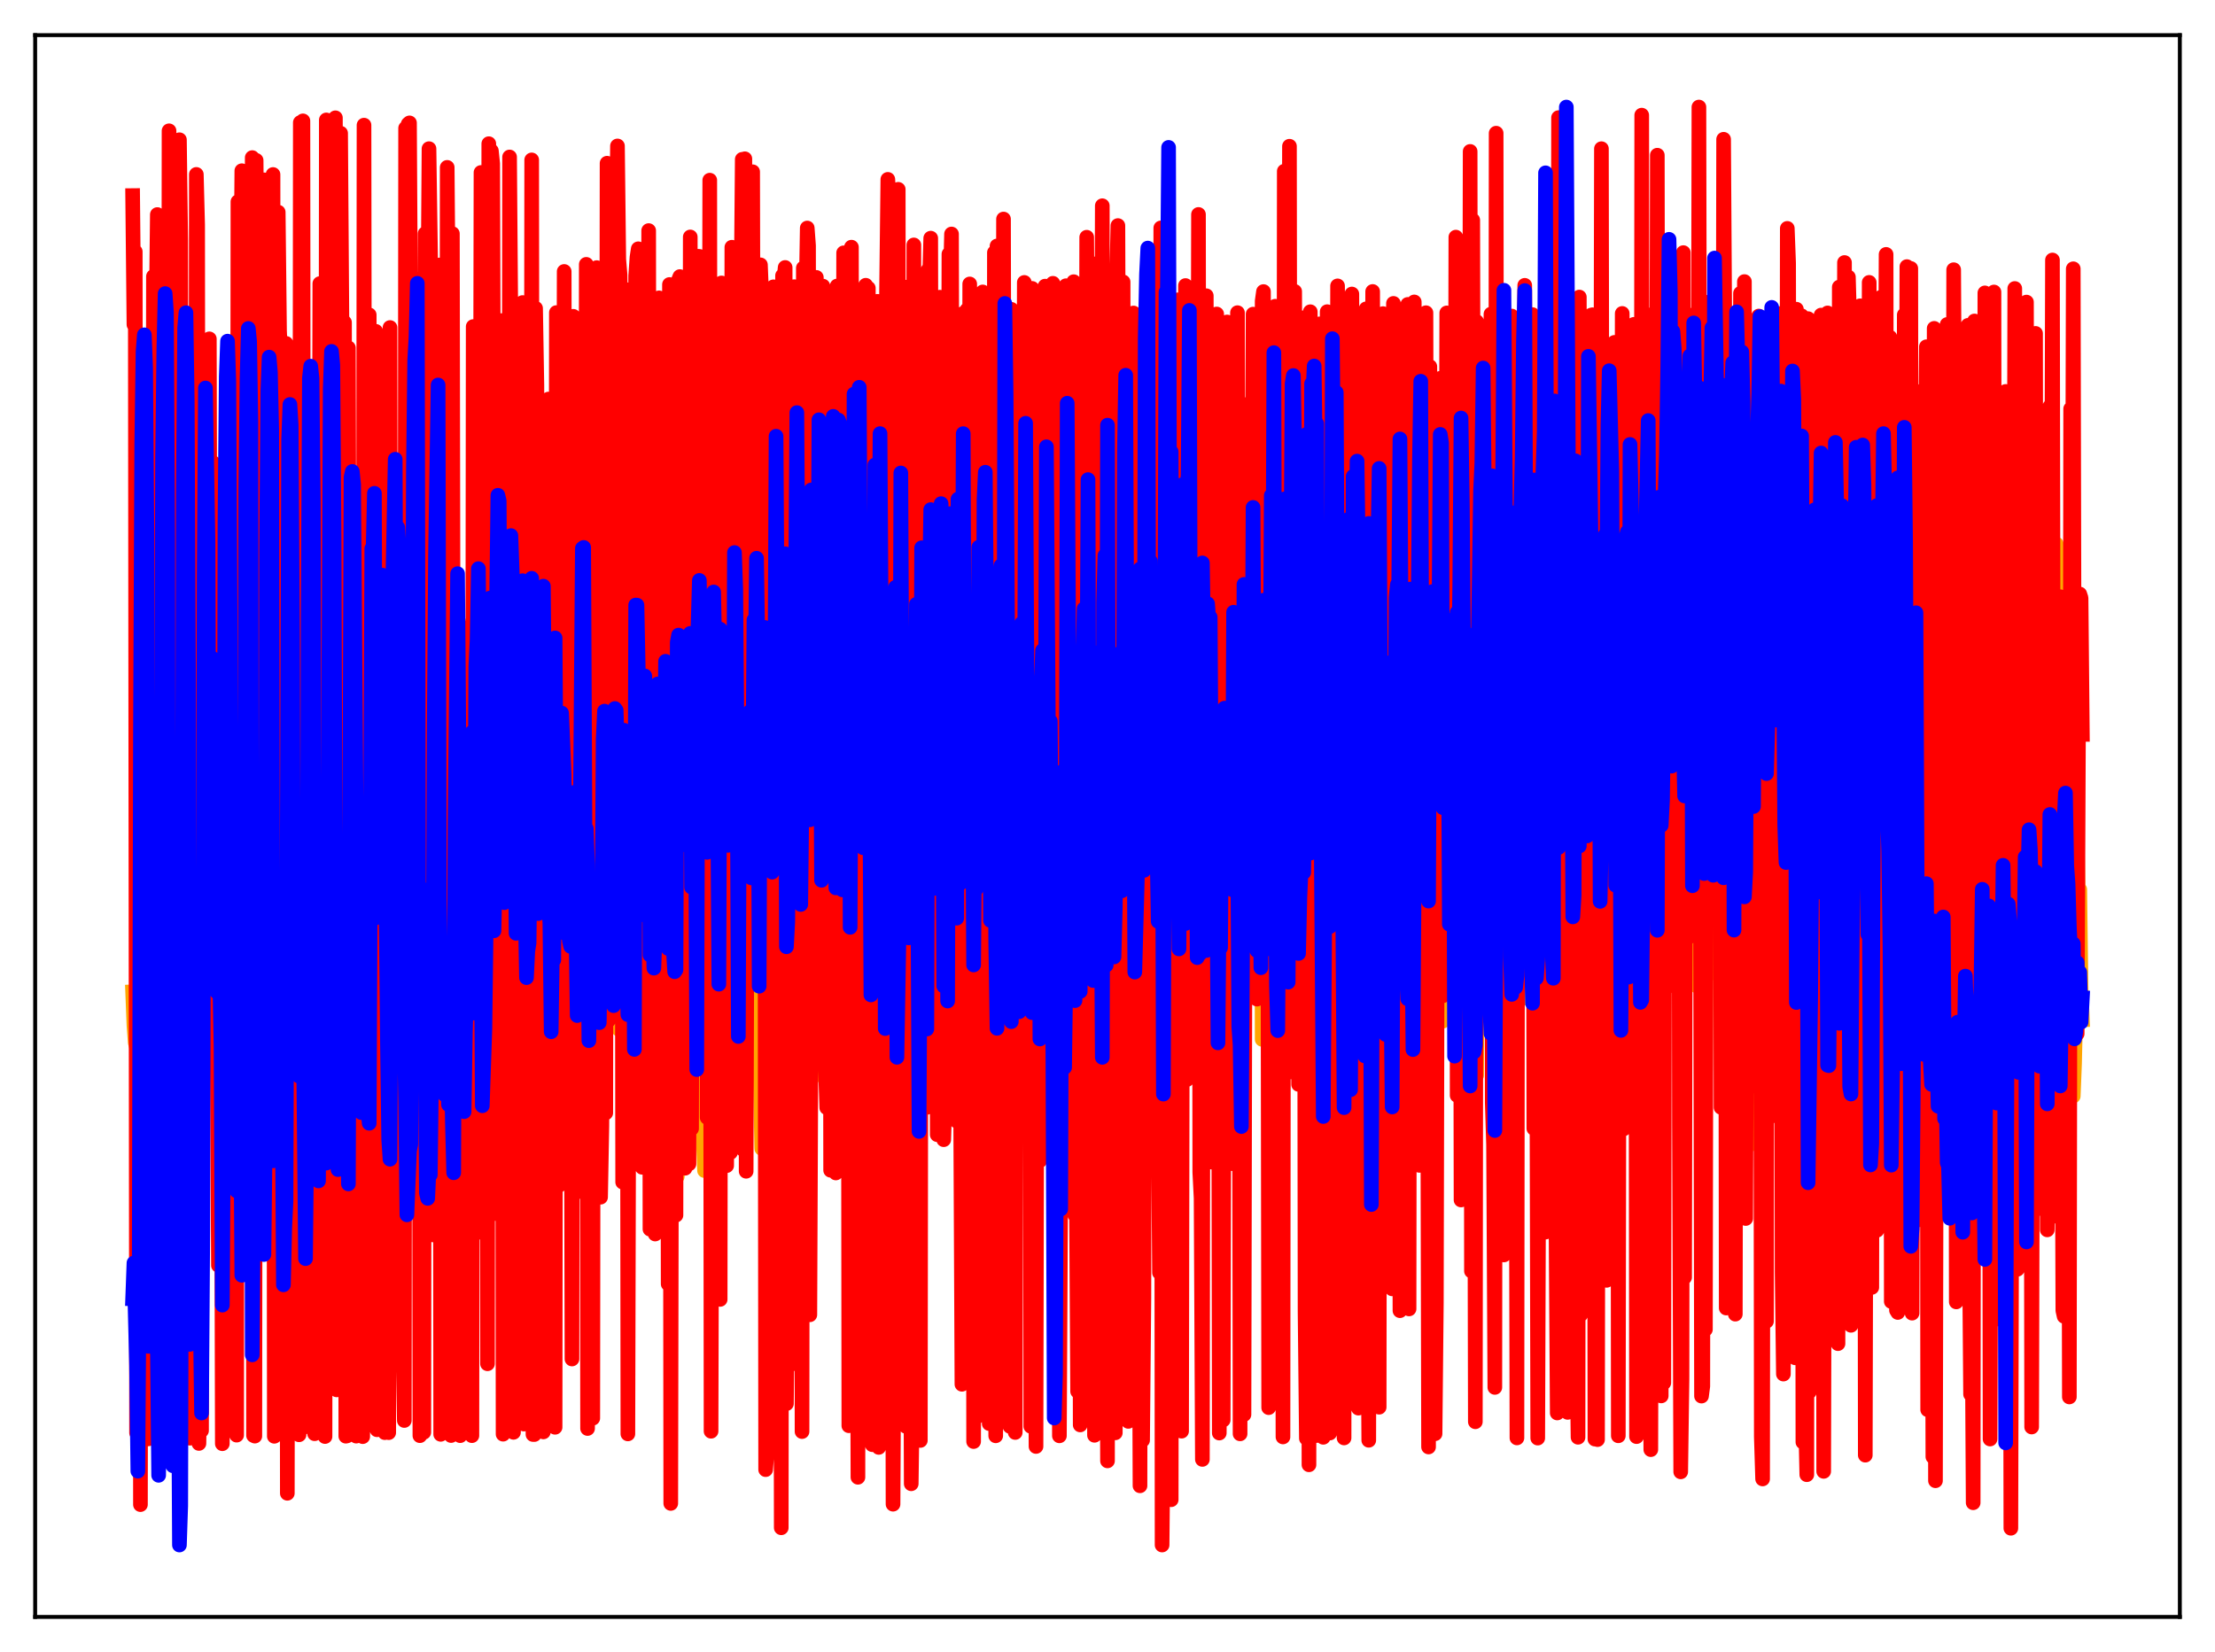 <?xml version="1.0" encoding="utf-8" standalone="no"?>
<!DOCTYPE svg PUBLIC "-//W3C//DTD SVG 1.1//EN"
  "http://www.w3.org/Graphics/SVG/1.1/DTD/svg11.dtd">
<svg xmlns:xlink="http://www.w3.org/1999/xlink" width="453.6pt" height="338.4pt" viewBox="0 0 453.6 338.4" xmlns="http://www.w3.org/2000/svg" version="1.1">
 <defs>
  <style type="text/css">*{stroke-linejoin: round; stroke-linecap: butt}</style>
 </defs>
 <g id="figure_1">
  <g id="patch_1">
   <path d="M 0 338.4 
L 453.6 338.4 
L 453.6 0 
L 0 0 
z
" style="fill: #ffffff"/>
  </g>
  <g id="axes_1">
   <g id="patch_2">
    <path d="M 7.2 331.2 
L 446.4 331.2 
L 446.4 7.2 
L 7.2 7.2 
z
" style="fill: #ffffff"/>
   </g>
   <g id="matplotlib.axis_1"/>
   <g id="matplotlib.axis_2"/>
   <g id="line2d_1">
    <path d="M 27.164 203.163 
L 27.43 210.037 
L 27.696 213.575 
L 27.962 214.476 
L 28.228 213.359 
L 28.495 206.223 
L 28.761 221.904 
L 29.293 191.934 
L 29.559 193.369 
L 29.825 190.745 
L 30.092 215.403 
L 30.624 169.316 
L 30.89 175.936 
L 31.156 170.864 
L 31.423 194.472 
L 31.689 188.661 
L 32.221 197.093 
L 32.487 196.659 
L 32.753 192.617 
L 33.02 232.274 
L 33.286 182.125 
L 33.552 187.894 
L 33.818 189.217 
L 34.084 189.428 
L 34.351 211.775 
L 34.617 195.948 
L 34.883 162.466 
L 35.149 171.632 
L 35.415 165.933 
L 35.681 188.223 
L 35.948 176.209 
L 36.214 187.715 
L 36.48 192.732 
L 36.746 194.064 
L 37.012 192.138 
L 37.279 253.508 
L 37.545 156.119 
L 37.811 186.524 
L 38.343 147.348 
L 38.609 254.849 
L 38.876 156.729 
L 39.142 164.569 
L 39.408 164.19 
L 40.207 193.743 
L 40.473 194.691 
L 40.739 194.697 
L 41.005 171.028 
L 41.271 166.033 
L 41.537 169.891 
L 41.804 189.456 
L 42.336 161.039 
L 42.602 197.609 
L 42.868 171.445 
L 43.135 169.198 
L 43.401 172.171 
L 43.667 172.821 
L 43.933 171.043 
L 44.199 191.026 
L 44.465 172.211 
L 44.732 173.33 
L 44.998 173.152 
L 45.264 176.988 
L 45.53 193.068 
L 45.796 152.384 
L 46.063 161.44 
L 46.329 183.907 
L 46.595 156.703 
L 46.861 146.157 
L 47.127 232.511 
L 47.393 158.582 
L 47.66 151.251 
L 47.926 173.189 
L 48.192 184.996 
L 48.458 166.663 
L 48.724 193.069 
L 48.991 191.233 
L 49.257 193.801 
L 49.523 193.534 
L 49.789 192.006 
L 50.055 223.464 
L 50.321 141.305 
L 50.588 190.503 
L 50.854 187.471 
L 51.12 183.103 
L 51.386 197.459 
L 51.652 195.789 
L 51.919 161.322 
L 52.185 164.52 
L 52.451 192.826 
L 52.717 186.461 
L 52.983 143.05 
L 53.249 230.298 
L 53.516 236.709 
L 53.782 187.291 
L 54.048 192.214 
L 54.314 151.093 
L 54.58 181.268 
L 54.847 171.474 
L 55.113 172.379 
L 55.379 161.387 
L 55.645 205.236 
L 55.911 193.757 
L 56.177 161.56 
L 56.444 173.045 
L 56.71 167.014 
L 56.976 192.311 
L 57.242 173.024 
L 57.508 212.929 
L 57.775 162.03 
L 58.041 193.497 
L 58.307 159.91 
L 58.573 168.977 
L 58.839 203.272 
L 59.105 158.931 
L 59.638 142.989 
L 59.904 242.26 
L 60.17 157.881 
L 60.436 154.605 
L 60.703 167.67 
L 60.969 156.597 
L 61.235 190.424 
L 61.501 193.74 
L 61.767 193.816 
L 62.033 194.015 
L 62.3 161.251 
L 62.566 190.499 
L 62.832 119.987 
L 63.098 133.864 
L 63.364 167.573 
L 63.631 160.229 
L 63.897 160.23 
L 64.163 197.505 
L 64.695 154.441 
L 64.961 166.314 
L 65.228 167.242 
L 65.494 194.638 
L 66.026 188.597 
L 66.292 191.393 
L 66.559 191.23 
L 66.825 191.417 
L 67.091 129.425 
L 67.357 135.475 
L 67.623 182.833 
L 67.889 174.058 
L 68.156 172.174 
L 68.422 180.133 
L 68.688 193.024 
L 68.954 157.889 
L 69.22 169.101 
L 69.487 174.805 
L 69.753 193.001 
L 70.019 191.008 
L 70.285 182.091 
L 70.551 188.155 
L 70.817 190.271 
L 71.084 187.195 
L 71.35 167.242 
L 71.616 184.769 
L 71.882 168.919 
L 72.148 163.721 
L 72.415 150.054 
L 72.681 208.896 
L 73.213 165.178 
L 73.479 149.303 
L 73.745 149.479 
L 74.012 158.795 
L 74.278 190.689 
L 74.544 192.697 
L 74.81 192.031 
L 75.076 164.916 
L 75.343 177.574 
L 75.609 179.074 
L 75.875 208.377 
L 76.141 143.003 
L 76.407 155.372 
L 76.673 187.807 
L 76.94 146.986 
L 77.206 146.455 
L 77.472 178.078 
L 77.738 186.329 
L 78.004 185.923 
L 78.271 180.242 
L 78.537 192.603 
L 78.803 168.685 
L 79.069 166.205 
L 79.335 166.899 
L 79.601 185.792 
L 79.868 165.666 
L 80.134 204.623 
L 80.4 143.239 
L 80.666 142.94 
L 80.932 137.582 
L 81.199 231.806 
L 81.465 161.24 
L 81.731 179.609 
L 81.997 177.965 
L 82.263 181.079 
L 82.529 173.119 
L 82.796 156.981 
L 83.062 191.767 
L 83.328 181.171 
L 83.594 190.98 
L 83.86 189.147 
L 84.127 129.131 
L 84.393 191.755 
L 84.659 154.735 
L 84.925 154.1 
L 85.457 140.452 
L 85.99 168.71 
L 86.256 167.834 
L 86.522 168.955 
L 86.788 156.089 
L 87.055 191.608 
L 87.321 181.339 
L 87.587 145.174 
L 87.853 188.764 
L 88.119 190.512 
L 88.385 161.059 
L 88.652 240.295 
L 88.918 140.821 
L 89.184 131.241 
L 89.45 127.16 
L 89.716 172.286 
L 89.983 162.746 
L 90.249 181.582 
L 90.515 166.25 
L 90.781 161.872 
L 91.047 167.067 
L 91.313 157.253 
L 91.58 192.989 
L 91.846 178.056 
L 92.112 190.988 
L 92.378 186.615 
L 92.644 190.868 
L 92.911 160.923 
L 93.177 197.07 
L 93.443 160.397 
L 93.709 144.047 
L 93.975 197.082 
L 94.241 177.447 
L 94.508 127.969 
L 94.774 180.696 
L 95.04 181.301 
L 95.306 190.871 
L 95.572 180.619 
L 95.839 185.691 
L 96.105 194.476 
L 96.371 187.452 
L 96.637 187.353 
L 96.903 196.461 
L 97.169 164.251 
L 97.436 154.063 
L 97.702 161.454 
L 97.968 155.355 
L 98.234 184.404 
L 98.5 187.607 
L 98.767 161.223 
L 99.299 182.435 
L 99.565 151.819 
L 99.831 187.918 
L 100.364 206.04 
L 100.63 192.829 
L 100.896 194.74 
L 101.162 190.934 
L 101.428 207.009 
L 101.695 165.635 
L 101.961 164.024 
L 102.227 167.535 
L 102.493 179.431 
L 102.759 203.62 
L 103.025 187.879 
L 103.292 184.972 
L 103.558 144.476 
L 103.824 187.388 
L 104.09 187.795 
L 104.356 195.899 
L 104.623 225.09 
L 104.889 190.401 
L 105.155 189.185 
L 105.421 232.713 
L 105.953 147.892 
L 106.486 184.821 
L 106.752 207.284 
L 107.018 213.078 
L 107.284 184.331 
L 107.551 140.782 
L 107.817 181.22 
L 108.083 179.728 
L 108.349 195.591 
L 108.615 187.992 
L 108.881 196.98 
L 109.148 187.774 
L 109.414 188.373 
L 109.68 214.154 
L 109.946 220.576 
L 110.212 167.713 
L 110.479 151.832 
L 110.745 201.43 
L 111.011 154.785 
L 111.277 182.83 
L 111.543 138.567 
L 111.809 177.072 
L 112.076 191.752 
L 112.342 193.371 
L 112.608 184.827 
L 112.874 170.819 
L 113.14 187.853 
L 113.407 187.321 
L 113.673 189.806 
L 113.939 223.554 
L 114.205 221.974 
L 114.471 151.312 
L 114.737 188.847 
L 115.004 156.489 
L 115.536 196.101 
L 115.802 185.508 
L 116.068 170.365 
L 116.335 181.398 
L 116.601 180.969 
L 116.867 166.141 
L 117.399 205.972 
L 117.932 195.765 
L 118.198 161.578 
L 118.464 152.18 
L 118.73 150.405 
L 118.996 154.086 
L 119.263 161.246 
L 119.529 157.98 
L 120.061 203.9 
L 120.593 169.806 
L 120.86 170.336 
L 121.126 191.125 
L 121.392 187.601 
L 121.658 205.437 
L 121.924 198.741 
L 122.191 200.178 
L 122.723 225.73 
L 122.989 189.33 
L 123.255 173.412 
L 123.521 142.722 
L 123.788 154.054 
L 124.054 154.744 
L 124.32 197.408 
L 124.586 151.331 
L 124.852 182.167 
L 125.119 188.806 
L 125.385 179.294 
L 125.651 156.276 
L 125.917 203.481 
L 126.449 195.734 
L 126.716 210.821 
L 126.982 198.453 
L 127.248 211.176 
L 127.514 159.679 
L 127.78 151.161 
L 128.047 162.08 
L 128.313 194.103 
L 128.579 183.236 
L 128.845 154.851 
L 129.111 188.266 
L 129.377 187.003 
L 129.644 186.492 
L 129.91 179.738 
L 130.176 191.926 
L 130.442 196.65 
L 130.708 216.879 
L 130.975 176.835 
L 131.773 141.511 
L 132.039 165.849 
L 132.305 163.845 
L 132.572 196.892 
L 132.838 211.25 
L 133.104 161.175 
L 133.37 181.308 
L 133.636 177.628 
L 133.903 154.194 
L 134.169 187.829 
L 134.435 236.257 
L 134.701 233.363 
L 135.5 141.198 
L 135.766 194.337 
L 136.032 166.803 
L 136.298 172.944 
L 136.564 168.925 
L 136.831 149.165 
L 137.097 222.576 
L 137.363 206.689 
L 137.629 141.052 
L 137.895 176.615 
L 138.161 160.102 
L 138.428 187.703 
L 138.694 240.991 
L 138.96 231.306 
L 139.226 227.877 
L 139.492 195.153 
L 139.759 214.384 
L 140.025 209.304 
L 140.291 164.501 
L 140.557 193.73 
L 140.823 169.255 
L 141.089 178.273 
L 141.356 218.303 
L 141.622 163.126 
L 142.154 187.38 
L 142.42 182.483 
L 142.687 153.352 
L 142.953 204.889 
L 143.485 225.092 
L 143.751 216.296 
L 144.017 233.096 
L 144.284 239.78 
L 145.082 191.605 
L 145.348 210.221 
L 145.615 198.852 
L 145.881 142.547 
L 146.413 219.946 
L 146.679 207.429 
L 146.945 172.619 
L 147.478 207.113 
L 147.744 238.288 
L 148.01 223.376 
L 148.276 237.163 
L 148.543 233.226 
L 148.809 164.234 
L 149.075 186.541 
L 149.341 169.739 
L 149.607 187.955 
L 149.873 216.417 
L 150.14 171.086 
L 150.406 178.841 
L 150.672 190.936 
L 150.938 186.798 
L 151.204 173.288 
L 151.471 226.182 
L 151.737 230.979 
L 152.003 211.039 
L 152.269 206.957 
L 152.535 207.011 
L 152.801 203.702 
L 153.068 160.468 
L 153.334 171.778 
L 153.6 169.373 
L 154.132 218.679 
L 154.399 208.62 
L 154.665 177.125 
L 154.931 185.042 
L 155.197 184.078 
L 155.463 175.355 
L 155.729 222.016 
L 155.996 235.257 
L 156.262 233.186 
L 156.528 232.676 
L 156.794 203.189 
L 157.06 200.99 
L 157.327 230.579 
L 157.593 208.739 
L 157.859 174.391 
L 158.125 180.498 
L 158.391 235.091 
L 158.657 161.543 
L 159.19 216.091 
L 159.456 214.898 
L 159.722 170.444 
L 160.255 225.614 
L 160.521 226.781 
L 160.787 220.801 
L 161.053 201.047 
L 161.319 199.681 
L 161.585 223.907 
L 161.852 187.422 
L 162.118 170.008 
L 162.65 226.915 
L 162.916 177.061 
L 163.183 188.683 
L 163.449 223.735 
L 163.715 222.294 
L 163.981 181.471 
L 164.247 194.766 
L 164.513 222.332 
L 164.78 218.636 
L 165.046 206.185 
L 165.312 210.158 
L 165.578 201.39 
L 165.844 168.849 
L 166.111 190.379 
L 166.377 171.217 
L 166.643 180.333 
L 166.909 154.113 
L 167.175 210.606 
L 167.441 173.257 
L 167.708 187.954 
L 167.974 187.703 
L 168.24 127.47 
L 168.506 220.482 
L 169.039 152.355 
L 169.571 182.832 
L 169.837 176.464 
L 170.103 198.436 
L 170.369 163.144 
L 170.636 164.454 
L 170.902 159.429 
L 171.168 161.239 
L 171.434 196.615 
L 171.7 141.633 
L 171.967 186.04 
L 172.233 187.412 
L 172.499 156.73 
L 172.765 216.856 
L 173.031 196.34 
L 173.297 196.358 
L 173.564 192.265 
L 173.83 204.174 
L 174.096 202.133 
L 174.362 196.192 
L 174.628 199.283 
L 174.895 162.979 
L 175.161 172.184 
L 175.427 155.373 
L 175.693 204.438 
L 175.959 180.308 
L 176.225 215.392 
L 176.492 213.933 
L 176.758 178.887 
L 177.29 225.918 
L 177.556 206.737 
L 177.823 210.408 
L 178.089 202.611 
L 178.355 141.761 
L 178.621 202.586 
L 179.153 160.868 
L 179.42 180.896 
L 179.686 215.921 
L 179.952 172.751 
L 180.484 203.206 
L 180.751 202.188 
L 181.017 222.687 
L 181.283 167.98 
L 181.549 224.311 
L 181.815 214.518 
L 182.348 205.274 
L 182.614 193.485 
L 182.88 201.216 
L 183.146 203.638 
L 183.412 166.324 
L 183.679 172.31 
L 184.211 200.593 
L 184.477 191.44 
L 184.743 203.07 
L 185.009 204.022 
L 185.276 185.503 
L 185.808 207.079 
L 186.074 202.249 
L 186.34 210.351 
L 186.607 208.028 
L 186.873 202.26 
L 187.139 202.569 
L 187.405 179.503 
L 187.937 156.829 
L 188.204 166.327 
L 188.47 204.18 
L 188.736 190.507 
L 189.002 201.419 
L 189.268 200.406 
L 189.535 204.698 
L 189.801 162.469 
L 190.067 217.37 
L 190.599 205.123 
L 190.865 178.652 
L 191.132 176.246 
L 191.398 170.592 
L 191.664 176.918 
L 191.93 172.229 
L 192.196 164.772 
L 192.463 195.376 
L 192.729 156.138 
L 192.995 206.734 
L 193.261 199.506 
L 193.527 199.534 
L 193.793 213.168 
L 194.06 147.356 
L 194.326 215.28 
L 194.592 197.996 
L 194.858 207.173 
L 195.124 174.649 
L 195.391 175.321 
L 195.657 154.233 
L 195.923 225.315 
L 196.189 139.233 
L 196.455 122.621 
L 196.721 181.744 
L 196.988 186.383 
L 197.254 204.86 
L 197.52 199.309 
L 197.786 199.259 
L 198.052 215.176 
L 198.319 173.498 
L 198.585 213.968 
L 198.851 192.448 
L 199.117 186.944 
L 199.383 207.017 
L 199.649 131.092 
L 199.916 203.237 
L 200.182 206.16 
L 200.448 154.072 
L 200.714 144.615 
L 200.98 194.128 
L 201.247 198.278 
L 201.513 174.589 
L 201.779 204.562 
L 202.045 203.475 
L 202.311 185.042 
L 202.577 207.435 
L 202.844 164.625 
L 203.11 207.188 
L 203.376 199.903 
L 203.642 198.144 
L 203.908 204.012 
L 204.441 188.515 
L 204.707 170.208 
L 204.973 166.436 
L 205.239 143.944 
L 205.505 192.54 
L 205.772 158.489 
L 206.038 205.393 
L 206.304 210.491 
L 206.57 181.97 
L 206.836 204.274 
L 207.635 158.323 
L 207.901 198.885 
L 208.167 171.146 
L 208.433 204.901 
L 208.7 177.278 
L 208.966 196.076 
L 209.232 159.568 
L 209.498 195.005 
L 209.764 207.291 
L 210.031 187.073 
L 210.297 202.241 
L 210.563 201.16 
L 210.829 195.422 
L 211.095 193.761 
L 211.361 201.696 
L 211.894 156.508 
L 212.16 199.594 
L 212.426 172.078 
L 212.692 207.594 
L 212.959 205.701 
L 213.225 175.954 
L 213.491 164.097 
L 214.023 219.42 
L 214.289 182.061 
L 214.556 201.81 
L 214.822 200.844 
L 215.088 218.999 
L 215.354 155.172 
L 215.62 215.672 
L 215.887 172.079 
L 216.153 177.977 
L 216.419 199.102 
L 216.685 165.955 
L 216.951 193.495 
L 217.217 162.845 
L 217.484 168.274 
L 218.016 164.288 
L 218.282 189.221 
L 218.548 176.912 
L 218.815 202.379 
L 219.081 200.737 
L 219.347 215.277 
L 219.613 173.138 
L 219.879 197.973 
L 220.145 162.15 
L 220.412 156.323 
L 220.678 199.114 
L 220.944 173.605 
L 221.21 201.132 
L 221.476 197.688 
L 221.743 164.057 
L 222.009 164.724 
L 222.275 157.021 
L 222.541 179.203 
L 222.807 184.067 
L 223.073 200.933 
L 223.34 200.754 
L 223.606 203.606 
L 223.872 177.73 
L 224.138 212.534 
L 224.404 172.825 
L 224.671 175.481 
L 224.937 172.336 
L 225.203 210.268 
L 225.469 170.401 
L 225.735 171.186 
L 226.001 160.067 
L 226.268 118.016 
L 226.534 157.977 
L 226.8 174.013 
L 227.066 202.788 
L 227.332 200.481 
L 227.865 200.508 
L 228.131 169.188 
L 228.397 204.634 
L 228.663 178.28 
L 228.929 180.07 
L 229.196 172.33 
L 229.462 207.482 
L 229.728 164.458 
L 229.994 159.35 
L 230.527 115.313 
L 230.793 191.951 
L 231.059 190.507 
L 231.325 162.224 
L 231.591 196.756 
L 231.857 196.664 
L 232.124 196.738 
L 232.39 169.189 
L 232.656 208.203 
L 232.922 146.469 
L 233.188 148.595 
L 233.455 173.164 
L 233.721 166.055 
L 233.987 185.285 
L 234.785 124.127 
L 235.318 103.018 
L 235.85 199.74 
L 236.116 198.092 
L 236.383 186.885 
L 236.649 122.926 
L 237.181 230.358 
L 237.98 144.016 
L 238.246 194.806 
L 238.512 207.587 
L 238.778 124.108 
L 239.044 145.102 
L 239.311 115.524 
L 239.577 216.627 
L 239.843 166.294 
L 240.375 198.494 
L 240.641 166.081 
L 240.908 111.18 
L 241.174 196.445 
L 241.44 219.787 
L 241.706 212.341 
L 241.972 195.344 
L 242.505 138.058 
L 242.771 139.585 
L 243.037 153.787 
L 243.303 149.387 
L 243.569 128.318 
L 243.836 150.974 
L 244.102 157.88 
L 244.368 199.084 
L 244.634 197.646 
L 244.9 200.276 
L 245.167 170.544 
L 245.433 213.379 
L 245.699 137.834 
L 245.965 213.032 
L 246.231 181.157 
L 246.497 172.638 
L 246.764 126.803 
L 247.296 179.795 
L 247.562 170.501 
L 247.828 147.013 
L 248.095 152.523 
L 248.627 202.452 
L 248.893 199.324 
L 249.159 199.479 
L 249.425 173.439 
L 249.692 212.799 
L 249.958 172.666 
L 250.224 208.226 
L 250.49 207.957 
L 251.023 145.694 
L 251.555 196.952 
L 252.087 165.188 
L 252.353 118.947 
L 252.62 178.316 
L 252.886 207.988 
L 253.152 199.355 
L 253.418 202.591 
L 253.684 170.324 
L 253.951 207.669 
L 254.217 184.927 
L 254.483 212.331 
L 254.749 207.151 
L 255.281 141.427 
L 255.814 186.021 
L 256.08 173.034 
L 256.346 166.997 
L 256.612 182.625 
L 256.879 173.615 
L 257.145 203.323 
L 257.411 200.9 
L 257.677 200.91 
L 257.943 191.137 
L 258.209 111.245 
L 258.476 212.9 
L 259.008 163.024 
L 259.274 206.963 
L 259.54 147.509 
L 259.807 204.025 
L 260.073 193.666 
L 260.339 134.265 
L 260.605 195.135 
L 260.871 190.114 
L 261.137 209.872 
L 261.404 200.893 
L 261.936 200.894 
L 262.202 203.674 
L 262.468 169.771 
L 262.735 211.593 
L 263.001 202.071 
L 263.267 154.882 
L 263.533 205.173 
L 263.799 151.756 
L 264.065 178.706 
L 264.598 143.888 
L 264.864 152.581 
L 265.13 140.416 
L 265.396 142.453 
L 265.663 197.118 
L 265.929 196.792 
L 266.195 196.791 
L 266.461 190.665 
L 266.727 134.769 
L 266.993 182.316 
L 267.26 206.052 
L 267.526 192.018 
L 267.792 157.251 
L 268.058 174.212 
L 268.324 152.367 
L 268.591 150.448 
L 268.857 168.536 
L 269.123 135.586 
L 269.389 184.48 
L 269.921 158.952 
L 270.188 198.161 
L 270.454 196.787 
L 270.72 155.721 
L 270.986 179.945 
L 271.252 180.635 
L 271.519 199.339 
L 271.785 152.058 
L 272.051 143.204 
L 272.317 206.321 
L 272.583 218.855 
L 272.849 152.601 
L 273.116 182.519 
L 273.382 148.28 
L 273.648 153.877 
L 273.914 181.181 
L 274.18 141.011 
L 274.447 198.046 
L 274.713 188.729 
L 274.979 150.3 
L 275.245 183.767 
L 275.511 148.113 
L 275.777 209.336 
L 276.044 207.739 
L 276.31 149.921 
L 276.576 160.601 
L 276.842 140.582 
L 277.375 182.504 
L 277.641 148.326 
L 277.907 187.695 
L 278.173 175.898 
L 278.705 199.762 
L 278.972 199.804 
L 279.238 163.769 
L 279.504 176.171 
L 279.77 160.638 
L 280.036 207.589 
L 280.303 219.252 
L 280.569 151.943 
L 280.835 146.12 
L 281.101 142.777 
L 281.367 171.701 
L 281.633 188.156 
L 281.9 171.12 
L 282.432 193.505 
L 282.698 194.557 
L 282.964 199.826 
L 283.231 199.808 
L 283.763 166.665 
L 284.029 177.967 
L 284.295 200.793 
L 284.561 195.432 
L 284.828 153.271 
L 285.094 179.356 
L 285.36 164.224 
L 285.892 188.246 
L 286.159 183.687 
L 286.425 182.698 
L 286.691 194.504 
L 286.957 162.139 
L 287.223 201.227 
L 287.489 201.07 
L 287.756 181.712 
L 288.022 133.231 
L 288.554 201.9 
L 288.82 199.531 
L 289.087 154.486 
L 289.353 182.873 
L 289.885 163.227 
L 290.151 188.631 
L 290.417 157.637 
L 290.684 216.578 
L 290.95 202.255 
L 291.216 228.061 
L 291.482 199.319 
L 291.748 199.005 
L 292.015 199.291 
L 292.281 153.729 
L 292.547 211.533 
L 292.813 198.647 
L 293.079 154.276 
L 293.345 169.654 
L 293.612 158.498 
L 293.878 210.266 
L 294.144 200.168 
L 294.41 146.682 
L 294.676 170.882 
L 294.943 170.012 
L 295.209 185.524 
L 295.475 209.17 
L 295.741 200.793 
L 296.273 200.812 
L 296.54 149.956 
L 296.806 187.7 
L 297.338 149 
L 297.604 156.426 
L 297.871 149.468 
L 298.137 188.799 
L 298.403 177.943 
L 298.669 180.914 
L 298.935 142.63 
L 299.201 216.503 
L 299.468 205.933 
L 299.734 210.167 
L 300 200.278 
L 300.266 199.937 
L 300.532 199.858 
L 300.799 149.241 
L 301.065 203.101 
L 301.331 221.794 
L 301.597 195.544 
L 301.863 147.195 
L 302.396 220.263 
L 302.662 160 
L 302.928 189.498 
L 303.194 184.381 
L 303.46 137.048 
L 303.993 165.774 
L 304.259 149.688 
L 304.525 189.858 
L 304.791 193.545 
L 305.057 104.578 
L 305.856 209.958 
L 306.122 171.896 
L 306.655 215.52 
L 306.921 160.439 
L 307.187 182.829 
L 307.453 180.202 
L 307.719 133.489 
L 307.985 218.462 
L 308.252 151.839 
L 308.518 150.529 
L 308.784 148.431 
L 309.05 156.322 
L 309.316 133.468 
L 309.583 138.076 
L 309.849 190.413 
L 310.381 112.492 
L 310.647 190.976 
L 310.913 192.246 
L 311.18 161.755 
L 311.446 185.992 
L 311.712 179.048 
L 311.978 128.194 
L 312.244 204.473 
L 312.511 162.463 
L 312.777 154.914 
L 313.043 194.195 
L 313.309 199.289 
L 313.575 103.575 
L 313.841 163.179 
L 314.108 194.831 
L 314.374 167.258 
L 314.64 110.772 
L 314.906 214.57 
L 315.172 125.217 
L 315.439 159.163 
L 315.705 175.513 
L 315.971 175.974 
L 316.237 161.674 
L 316.503 188.242 
L 316.769 179.543 
L 317.036 154.54 
L 317.302 198.695 
L 317.568 197.053 
L 317.834 115.291 
L 318.1 136.958 
L 318.367 146.044 
L 318.633 181.34 
L 318.899 167.763 
L 319.165 185.465 
L 319.431 219.188 
L 319.697 167.771 
L 319.964 171.207 
L 320.23 169.441 
L 320.496 165.999 
L 320.762 218.019 
L 321.028 161.153 
L 321.295 152.948 
L 321.561 164.665 
L 321.827 197.33 
L 322.093 137.892 
L 322.359 132.033 
L 322.625 145.262 
L 322.892 215.586 
L 323.158 172.927 
L 323.424 168.319 
L 323.69 207.959 
L 323.956 160.203 
L 324.223 169.971 
L 324.489 168.979 
L 324.755 204.738 
L 325.021 202.063 
L 325.287 181.072 
L 325.553 202.668 
L 325.82 198.254 
L 326.086 198.045 
L 326.352 151.695 
L 326.884 231.943 
L 327.151 162.355 
L 327.417 157.849 
L 327.683 164.55 
L 327.949 196.432 
L 328.215 186.09 
L 328.481 137.656 
L 328.748 123.006 
L 329.014 212.553 
L 329.28 217.149 
L 329.546 189.432 
L 329.812 200.611 
L 330.079 197.791 
L 330.345 197.292 
L 330.611 196.102 
L 330.877 147.113 
L 331.143 190.492 
L 331.676 164.093 
L 331.942 176.227 
L 332.208 150.092 
L 332.474 146.501 
L 332.74 170.522 
L 333.007 157.707 
L 333.273 163.896 
L 333.539 202.059 
L 333.805 188.948 
L 334.071 200.952 
L 334.337 201.509 
L 334.604 200.547 
L 334.87 160.525 
L 335.136 190.502 
L 335.402 205.609 
L 335.668 167.623 
L 335.935 151.589 
L 336.201 198.351 
L 336.467 193.767 
L 336.733 133.96 
L 336.999 160.865 
L 337.265 163.626 
L 337.532 153.276 
L 338.064 173.933 
L 338.33 175.008 
L 338.596 179.748 
L 338.863 201.615 
L 339.129 161.937 
L 339.395 164.863 
L 339.661 141.004 
L 339.927 174.842 
L 340.193 191.849 
L 340.46 139.591 
L 340.726 192.264 
L 340.992 154.815 
L 341.524 162.579 
L 341.791 153.426 
L 342.057 124.873 
L 342.323 159.316 
L 342.589 146.766 
L 342.855 154.133 
L 343.121 198.486 
L 343.654 150.925 
L 343.92 139.782 
L 344.186 203.144 
L 344.452 171.359 
L 344.719 182.827 
L 344.985 228.618 
L 345.251 134.866 
L 345.517 162.075 
L 345.783 164.258 
L 346.316 144.256 
L 346.582 167.7 
L 346.848 130.952 
L 347.114 160.149 
L 347.38 201.905 
L 347.647 166.843 
L 347.913 178.378 
L 348.179 140.606 
L 348.445 202.259 
L 348.711 169.236 
L 348.977 169.638 
L 349.244 219.223 
L 349.51 160.808 
L 349.776 162.444 
L 350.308 169.108 
L 350.575 174.337 
L 351.107 140.126 
L 351.639 199.505 
L 352.172 141.294 
L 352.438 145.945 
L 352.97 183.446 
L 353.236 143.052 
L 353.503 187.81 
L 353.769 168.065 
L 354.035 158.888 
L 354.833 179.776 
L 355.1 220.432 
L 355.366 161.74 
L 355.632 154.337 
L 355.898 203.389 
L 356.431 140.714 
L 356.697 170.405 
L 356.963 123.722 
L 357.229 170.691 
L 357.495 97.68 
L 357.761 142.56 
L 358.028 163.285 
L 358.294 165.923 
L 358.56 150.564 
L 358.826 168.385 
L 359.092 234.272 
L 359.625 163.505 
L 359.891 199.562 
L 360.157 196.397 
L 360.423 183.909 
L 360.689 189.765 
L 360.956 199.059 
L 361.222 165.719 
L 361.488 148.343 
L 361.754 177.601 
L 362.02 152.939 
L 362.287 146.547 
L 362.553 158.068 
L 362.819 158.898 
L 363.085 117.194 
L 363.351 179.499 
L 363.617 191.774 
L 363.884 167.104 
L 364.15 212.047 
L 364.416 196.834 
L 364.682 210.128 
L 364.948 150.633 
L 365.215 217.692 
L 365.481 184.301 
L 365.747 130.715 
L 366.013 202.857 
L 366.279 163.45 
L 366.545 160.537 
L 367.078 172.11 
L 367.344 172.254 
L 367.876 199.696 
L 368.143 184.925 
L 368.409 184.982 
L 368.675 199.272 
L 368.941 190.124 
L 369.207 196.592 
L 369.473 151.29 
L 369.74 162.676 
L 370.006 198.554 
L 370.272 202.416 
L 370.538 164.641 
L 370.804 169.154 
L 371.071 161.242 
L 371.603 170.674 
L 371.869 134.427 
L 372.135 194.235 
L 372.668 168.418 
L 372.934 213.835 
L 373.2 182.138 
L 373.466 201.751 
L 373.732 177.181 
L 373.999 113.355 
L 374.265 215.253 
L 374.531 184.875 
L 374.797 92.393 
L 375.063 165.189 
L 375.329 158.131 
L 376.128 188.474 
L 376.394 163.545 
L 376.66 202.667 
L 376.927 176.96 
L 377.193 195.726 
L 377.459 181.106 
L 377.725 215.591 
L 377.991 180.315 
L 378.257 101.111 
L 378.524 209.584 
L 379.056 129.473 
L 379.322 170.453 
L 379.588 162.225 
L 379.855 171.35 
L 380.387 199.12 
L 380.653 183.873 
L 380.919 197.782 
L 381.185 171.489 
L 381.452 213.755 
L 381.718 182.775 
L 381.984 201.303 
L 382.25 173.439 
L 382.516 112.343 
L 382.783 202.814 
L 383.049 124.383 
L 383.315 127.631 
L 383.581 170.501 
L 383.847 161.183 
L 384.113 170.642 
L 384.38 189.706 
L 384.646 198.148 
L 384.912 186.721 
L 385.178 193.335 
L 385.444 168.069 
L 385.711 210.397 
L 385.977 182.005 
L 386.243 199.89 
L 386.509 180.493 
L 386.775 135.462 
L 387.041 183.083 
L 387.308 178.642 
L 387.574 133.091 
L 387.84 170.276 
L 388.106 164.071 
L 388.372 173.823 
L 388.639 196.169 
L 388.905 198.279 
L 389.171 148.876 
L 389.437 201.631 
L 389.703 169.523 
L 389.969 218.38 
L 390.236 179.413 
L 390.502 198.669 
L 390.768 188.568 
L 391.034 152.31 
L 391.3 168.916 
L 391.567 145.394 
L 391.833 138.176 
L 392.099 171.217 
L 392.631 161.188 
L 392.897 132.207 
L 393.43 217.039 
L 393.696 166.043 
L 393.962 168.466 
L 394.228 209.953 
L 394.761 154.388 
L 395.027 225.401 
L 395.293 206.751 
L 395.559 126.907 
L 395.825 205.191 
L 396.092 217.715 
L 396.358 143.746 
L 396.89 163.056 
L 397.156 138.348 
L 397.423 239.43 
L 397.689 175.581 
L 397.955 185.709 
L 398.221 175.534 
L 398.487 209.687 
L 398.753 197.294 
L 399.02 159.361 
L 399.286 218.016 
L 399.552 223.273 
L 399.818 142.168 
L 400.084 218.918 
L 400.351 219.389 
L 400.617 131.278 
L 400.883 170.2 
L 401.149 170.882 
L 401.415 131.315 
L 401.681 214.76 
L 401.948 250.095 
L 402.214 149.827 
L 402.48 169.476 
L 402.746 204.369 
L 403.279 151.312 
L 403.545 176.975 
L 403.811 180.588 
L 404.077 196.842 
L 404.343 235.761 
L 404.876 98.588 
L 405.142 158.426 
L 405.408 156.749 
L 405.674 173.487 
L 405.94 126.492 
L 406.207 212.838 
L 406.473 204.545 
L 406.739 160.776 
L 407.005 191.023 
L 407.271 164.035 
L 407.537 197.213 
L 407.804 119.022 
L 408.07 96.407 
L 408.336 230.446 
L 408.602 167.391 
L 408.868 130.849 
L 409.135 125.178 
L 409.401 152.928 
L 409.667 153.402 
L 409.933 168.13 
L 410.199 166.187 
L 410.465 115.98 
L 410.732 223.655 
L 410.998 116.068 
L 411.264 161.414 
L 411.53 152.287 
L 411.796 193.756 
L 412.329 91.435 
L 412.595 232.16 
L 412.861 108.883 
L 413.127 130.967 
L 413.393 126.318 
L 413.66 156.015 
L 413.926 157.739 
L 414.192 172.324 
L 414.458 174.549 
L 414.724 121.564 
L 414.991 158.207 
L 415.257 124.476 
L 415.523 167.514 
L 415.789 154.775 
L 416.055 198.697 
L 416.588 118.973 
L 416.854 207.434 
L 417.386 122.323 
L 417.652 136.823 
L 417.919 165.201 
L 418.185 166.136 
L 418.451 179.527 
L 418.717 186.974 
L 418.983 176.007 
L 419.249 142.3 
L 419.516 138.587 
L 419.782 177.779 
L 420.048 166.024 
L 420.314 205.207 
L 420.58 170.265 
L 420.847 165.467 
L 421.113 111.443 
L 421.379 169.099 
L 421.645 150.065 
L 421.911 180.587 
L 422.177 179.575 
L 422.444 182.361 
L 422.976 206.022 
L 423.242 194.605 
L 423.508 133.524 
L 423.775 192.137 
L 424.041 193.845 
L 424.307 186.44 
L 424.573 224.512 
L 424.839 217.827 
L 425.105 206.465 
L 425.372 172.524 
L 425.638 185.021 
L 425.904 182.199 
L 426.17 202.697 
L 426.436 208.892 
L 426.436 208.892 
" clip-path="url(#p2f9c28611e)" style="fill: none; stroke: #ffa500; stroke-width: 3; stroke-linecap: square"/>
   </g>
   <g id="line2d_2">
    <path d="M 27.164 40.065 
L 27.43 66.486 
L 27.696 51.534 
L 27.962 293.496 
L 28.228 293.547 
L 28.495 68.92 
L 28.761 308.195 
L 29.027 113.816 
L 29.293 182.966 
L 29.559 111.673 
L 29.825 122.605 
L 30.092 253.732 
L 30.358 294.732 
L 30.624 209.541 
L 30.89 168.852 
L 31.156 260.576 
L 31.423 56.618 
L 31.689 69.452 
L 31.955 67.364 
L 32.221 43.947 
L 32.487 295.89 
L 32.753 50.851 
L 33.02 277.029 
L 33.286 113.612 
L 33.552 162.645 
L 33.818 108.85 
L 34.084 110.47 
L 34.351 251.313 
L 34.617 26.793 
L 34.883 292.127 
L 35.149 283.139 
L 35.415 293.027 
L 35.681 65.691 
L 35.948 71.252 
L 36.214 72.861 
L 36.48 67.456 
L 36.746 28.624 
L 37.012 49.237 
L 37.279 258.675 
L 37.545 130.233 
L 37.811 105.869 
L 38.077 125.904 
L 38.343 172.464 
L 38.609 263.954 
L 38.876 294.593 
L 39.142 275.995 
L 39.408 167.646 
L 39.674 198.192 
L 39.94 294.667 
L 40.207 35.726 
L 40.473 46.081 
L 40.739 295.667 
L 41.005 277.844 
L 41.271 293.042 
L 41.537 78.102 
L 41.804 178.445 
L 42.07 117.578 
L 42.336 175.191 
L 42.602 184.711 
L 42.868 69.407 
L 43.135 173.064 
L 43.401 154.63 
L 43.667 94.784 
L 43.933 141.385 
L 44.199 167.414 
L 44.732 259.201 
L 44.998 214.256 
L 45.264 190.199 
L 45.53 295.722 
L 45.796 131.678 
L 46.063 175.783 
L 46.329 106.921 
L 46.595 128.225 
L 46.861 164.794 
L 47.127 247.748 
L 47.393 266.857 
L 47.66 168.489 
L 47.926 160.227 
L 48.192 166.791 
L 48.458 293.967 
L 48.724 41.317 
L 48.991 67.303 
L 49.257 66.477 
L 49.523 34.97 
L 49.789 45.433 
L 50.055 230.804 
L 50.588 106.145 
L 50.854 106.545 
L 51.12 106.499 
L 51.386 178.082 
L 51.652 32.285 
L 51.919 294.036 
L 52.185 294.165 
L 52.451 32.839 
L 52.717 66.722 
L 52.983 73.858 
L 53.249 231.891 
L 53.516 219.79 
L 53.782 67.447 
L 54.048 36.836 
L 54.58 177.662 
L 54.847 106.376 
L 55.113 107.536 
L 55.379 114.504 
L 55.645 213.425 
L 55.911 35.745 
L 56.177 294.2 
L 56.444 292.566 
L 56.71 293.831 
L 56.976 43.457 
L 57.242 67.698 
L 57.508 74.155 
L 57.775 71.379 
L 58.041 162.323 
L 58.307 294.16 
L 58.573 70.331 
L 58.839 305.876 
L 59.105 130.612 
L 59.372 144.345 
L 59.638 170.829 
L 59.904 253.269 
L 60.17 288.221 
L 60.436 169.04 
L 60.703 165.743 
L 60.969 167.207 
L 61.235 293.894 
L 61.501 25.098 
L 61.767 28.917 
L 62.033 24.757 
L 62.3 292.325 
L 62.566 281.903 
L 63.098 171.679 
L 63.364 105.149 
L 63.897 132.655 
L 64.163 257.559 
L 64.429 293.677 
L 64.695 171.321 
L 64.961 167.977 
L 65.228 174.186 
L 65.494 58.087 
L 65.76 65.124 
L 66.026 65.671 
L 66.292 63.681 
L 66.559 294.252 
L 66.825 24.566 
L 67.091 235.649 
L 67.623 107.468 
L 67.889 105.176 
L 68.156 107.432 
L 68.422 172.533 
L 68.688 24.129 
L 68.954 284.693 
L 69.22 251.418 
L 69.487 284.132 
L 69.753 27.286 
L 70.019 65.393 
L 70.551 66.045 
L 70.817 294.181 
L 71.084 294.119 
L 71.35 71.254 
L 71.616 174.843 
L 71.882 121.206 
L 72.148 170.369 
L 72.415 172.22 
L 72.681 269.696 
L 72.947 294.165 
L 73.213 258.918 
L 73.479 167.705 
L 73.745 167.753 
L 74.012 282.931 
L 74.278 294.272 
L 74.544 25.634 
L 74.81 218.285 
L 75.076 284.102 
L 75.343 291.58 
L 75.609 64.493 
L 75.875 264.209 
L 76.141 173.419 
L 76.407 175.271 
L 76.673 175.637 
L 76.94 67.863 
L 77.206 292.858 
L 77.472 131.512 
L 77.738 88.921 
L 78.004 90.903 
L 78.271 155.746 
L 78.537 168.209 
L 78.803 293.451 
L 79.069 282.684 
L 79.335 284.956 
L 79.601 293.455 
L 79.868 67.089 
L 80.134 262.741 
L 80.4 169.767 
L 80.666 173.706 
L 80.932 173.024 
L 81.199 254.06 
L 81.465 271.839 
L 81.731 152.27 
L 81.997 134.598 
L 82.263 146.869 
L 82.529 276.143 
L 82.796 290.965 
L 83.062 26.25 
L 83.328 63.821 
L 83.594 25.398 
L 83.86 25.17 
L 84.127 71.316 
L 84.393 204.273 
L 84.659 111.215 
L 84.925 106.439 
L 85.191 105.52 
L 85.457 170.611 
L 85.724 57.192 
L 85.99 294.075 
L 86.256 290.921 
L 86.522 279.725 
L 86.788 293.385 
L 87.055 47.854 
L 87.321 65.204 
L 87.587 67.698 
L 87.853 30.453 
L 88.385 67.063 
L 88.652 252.951 
L 88.918 173.499 
L 89.184 170.405 
L 89.45 162.207 
L 89.716 172.468 
L 89.983 54.284 
L 90.249 293.798 
L 90.781 254.895 
L 91.047 261.858 
L 91.313 291.619 
L 91.58 34.285 
L 91.846 66.113 
L 92.112 283.657 
L 92.378 294.045 
L 92.644 47.857 
L 92.911 205.556 
L 93.177 171.46 
L 93.443 174.061 
L 93.709 170.729 
L 93.975 264.103 
L 94.241 294.07 
L 94.508 169.425 
L 95.04 128.61 
L 95.306 167.721 
L 95.572 155.4 
L 95.839 289.705 
L 96.105 172.059 
L 96.371 292.384 
L 96.637 294.072 
L 96.903 66.892 
L 97.169 252.837 
L 97.436 170.303 
L 97.702 171.083 
L 98.234 168.532 
L 98.5 35.327 
L 98.767 170.726 
L 99.033 169.369 
L 99.299 168.867 
L 99.565 134.172 
L 99.831 279.345 
L 100.097 29.432 
L 100.364 65.315 
L 100.63 30.892 
L 100.896 33.519 
L 101.162 116.225 
L 101.428 248.572 
L 101.695 170.327 
L 101.961 171.369 
L 102.227 150.437 
L 102.493 169.893 
L 102.759 65.66 
L 103.025 293.77 
L 103.292 233.588 
L 103.558 140.143 
L 103.824 152.499 
L 104.09 230.98 
L 104.356 32.154 
L 104.623 66.409 
L 104.889 292.398 
L 105.155 293.388 
L 105.421 64.689 
L 105.687 239.293 
L 105.953 215.829 
L 106.22 170.707 
L 106.486 169.072 
L 106.752 168.344 
L 107.018 61.97 
L 107.284 291.7 
L 107.551 169.769 
L 107.817 168.857 
L 108.083 168.902 
L 108.349 165.18 
L 108.615 277.43 
L 108.881 32.754 
L 109.148 293.835 
L 109.414 293.846 
L 109.68 63.151 
L 109.946 78.959 
L 110.212 247.514 
L 110.479 248.947 
L 110.745 170.921 
L 111.011 260.201 
L 111.277 293.303 
L 111.543 169.43 
L 112.076 86.61 
L 112.342 81.735 
L 112.608 92.037 
L 113.14 213.856 
L 113.673 292.357 
L 113.939 64.028 
L 114.205 185.837 
L 114.471 242.825 
L 114.737 164.724 
L 115.004 169.224 
L 115.27 168.129 
L 115.536 55.605 
L 115.802 182.851 
L 116.068 168.914 
L 116.335 137.453 
L 116.601 142.295 
L 116.867 168.025 
L 117.133 278.366 
L 117.399 64.79 
L 117.932 66.541 
L 118.198 225.061 
L 118.464 237.376 
L 118.73 169.814 
L 118.996 168.119 
L 119.263 103.597 
L 119.529 110.242 
L 119.795 244.503 
L 120.061 54.147 
L 120.327 292.605 
L 120.593 167.674 
L 120.86 168.005 
L 121.126 167.759 
L 121.392 290.501 
L 121.658 67.209 
L 121.924 65.181 
L 122.191 54.818 
L 122.457 62.422 
L 122.723 62.94 
L 122.989 245.226 
L 123.255 230.628 
L 123.521 169.072 
L 123.788 168.118 
L 124.054 227.963 
L 124.32 33.43 
L 124.586 209.059 
L 125.119 89.844 
L 125.651 155.6 
L 125.917 64.291 
L 126.183 54.519 
L 126.449 29.894 
L 126.716 53.123 
L 126.982 56.269 
L 127.248 75.975 
L 127.514 242.14 
L 127.78 170.173 
L 128.047 168.366 
L 128.313 59.337 
L 128.579 293.711 
L 129.111 88.996 
L 129.377 89.536 
L 129.644 97.793 
L 129.91 167.643 
L 130.176 56.51 
L 130.442 52.715 
L 130.708 50.961 
L 130.975 65.272 
L 131.241 224.126 
L 131.507 239.103 
L 131.773 169.644 
L 132.305 169.105 
L 132.572 235.791 
L 132.838 47.232 
L 133.104 251.773 
L 133.37 169.008 
L 133.636 167.065 
L 133.903 168.867 
L 134.169 252.769 
L 134.435 62.856 
L 134.701 61.154 
L 134.967 61.013 
L 135.233 233.685 
L 135.5 246.018 
L 135.766 169.061 
L 136.032 168.518 
L 136.298 118.211 
L 136.564 117.87 
L 136.831 263.003 
L 137.097 58.276 
L 137.363 307.951 
L 137.629 169.75 
L 137.895 169.026 
L 138.161 168.977 
L 138.428 248.905 
L 138.694 62.119 
L 138.96 57.319 
L 139.226 56.653 
L 139.492 61.716 
L 139.759 61.22 
L 140.025 75.992 
L 140.291 239.296 
L 140.557 169.528 
L 140.823 168.329 
L 141.089 238.411 
L 141.356 48.536 
L 141.622 231.186 
L 141.888 135.867 
L 142.154 88.604 
L 142.42 99.42 
L 142.687 166.327 
L 142.953 52.494 
L 143.219 52.517 
L 143.751 60.265 
L 144.017 56.324 
L 144.284 61.905 
L 144.55 91.696 
L 144.816 228.909 
L 145.082 181.017 
L 145.348 36.906 
L 145.615 293.167 
L 146.147 88.391 
L 146.413 67.467 
L 146.679 65.04 
L 147.212 178.871 
L 147.478 266.159 
L 147.744 57.957 
L 148.01 60.774 
L 148.276 60.625 
L 148.543 65.14 
L 148.809 238.763 
L 149.075 169.964 
L 149.341 168.456 
L 149.607 236.056 
L 149.873 50.641 
L 150.14 171.318 
L 150.672 71.279 
L 150.938 85.123 
L 151.204 168.278 
L 151.471 57.744 
L 151.737 63.677 
L 152.003 32.635 
L 152.269 235.563 
L 152.535 32.523 
L 152.801 239.916 
L 153.068 153.204 
L 153.334 149.307 
L 153.6 104.461 
L 153.866 168.091 
L 154.132 35.185 
L 154.399 149.599 
L 154.665 169.179 
L 154.931 81.583 
L 155.197 76.12 
L 155.463 168.261 
L 155.729 54.25 
L 155.996 60.954 
L 156.262 60.248 
L 156.528 59.983 
L 156.794 301.031 
L 157.06 297.597 
L 157.327 62.702 
L 157.593 229.271 
L 157.859 180.51 
L 158.125 191.802 
L 158.391 58.75 
L 158.657 198.896 
L 158.924 88.346 
L 159.19 69.933 
L 159.456 65.604 
L 159.722 164.813 
L 159.988 312.939 
L 160.255 56.457 
L 160.521 57.485 
L 160.787 54.785 
L 161.053 287.522 
L 161.319 259.03 
L 161.585 60.905 
L 161.852 231.439 
L 162.118 167.518 
L 162.384 174.59 
L 162.65 58.72 
L 162.916 279.343 
L 163.183 90.809 
L 163.449 64.796 
L 163.715 64.467 
L 163.981 110.775 
L 164.247 293.234 
L 164.513 54.895 
L 164.78 61.199 
L 165.046 62.375 
L 165.312 46.707 
L 165.578 50.308 
L 165.844 269.316 
L 166.111 206.039 
L 166.377 115.467 
L 166.909 215.518 
L 167.175 56.822 
L 167.441 169.132 
L 167.708 87.954 
L 167.974 89.11 
L 168.24 167.863 
L 168.506 58.598 
L 168.772 63.08 
L 169.039 218.799 
L 169.305 226.896 
L 169.571 62.553 
L 169.837 62.582 
L 170.103 239.713 
L 170.369 149.904 
L 170.636 103.268 
L 171.168 240.263 
L 171.434 58.585 
L 171.7 220.543 
L 171.967 91.163 
L 172.233 88.313 
L 172.499 168.047 
L 172.765 51.786 
L 173.031 60.701 
L 173.297 62.729 
L 173.564 62.913 
L 173.83 292.036 
L 174.096 283.218 
L 174.362 50.625 
L 174.628 247.863 
L 174.895 169.391 
L 175.161 169.561 
L 175.427 220.122 
L 175.693 302.596 
L 175.959 92.571 
L 176.225 65.01 
L 176.492 65.089 
L 176.758 95.251 
L 177.024 292.015 
L 177.29 58.429 
L 177.556 60.243 
L 177.823 59.019 
L 178.089 293.591 
L 178.355 132.476 
L 178.621 295.915 
L 178.887 247.554 
L 179.153 170.378 
L 179.42 169.575 
L 179.686 61.723 
L 179.952 296.476 
L 180.218 87.944 
L 180.484 172.853 
L 180.751 178.791 
L 181.017 64.047 
L 181.283 200.246 
L 181.549 59.825 
L 181.815 36.74 
L 182.081 41.038 
L 182.348 289.268 
L 182.614 185.996 
L 182.88 308.109 
L 183.146 257.672 
L 183.412 164.654 
L 183.679 169.679 
L 183.945 38.781 
L 184.211 284.453 
L 184.477 88.089 
L 184.743 169.804 
L 185.009 163.764 
L 185.276 85.887 
L 185.542 292.176 
L 185.808 58.797 
L 186.074 236.462 
L 186.34 233.992 
L 186.607 303.925 
L 186.873 284.748 
L 187.139 50.172 
L 187.405 231.573 
L 187.671 115.815 
L 187.937 169.289 
L 188.204 249.585 
L 188.47 295.053 
L 188.736 85.802 
L 189.002 174.634 
L 189.268 179.126 
L 189.535 64.214 
L 189.801 226.83 
L 190.067 55.274 
L 190.333 58.38 
L 190.599 48.784 
L 190.865 168.447 
L 191.132 87.058 
L 191.398 167.917 
L 191.664 61.766 
L 191.93 232.419 
L 192.196 183.611 
L 192.463 60.879 
L 192.729 168.788 
L 192.995 137.988 
L 193.261 233.446 
L 193.527 225.026 
L 193.793 64.821 
L 194.06 169.978 
L 194.326 52.037 
L 194.592 58.299 
L 194.858 47.931 
L 195.124 162.393 
L 195.391 87.341 
L 195.923 229.641 
L 196.189 158.274 
L 196.455 169.345 
L 196.988 283.547 
L 197.254 64.187 
L 197.52 196.134 
L 197.786 200.279 
L 198.052 63.442 
L 198.319 238.663 
L 198.585 58.163 
L 198.851 119.597 
L 199.117 60.658 
L 199.383 295.276 
L 199.649 168.446 
L 199.916 290.356 
L 200.182 242.172 
L 200.448 109.769 
L 200.714 107.496 
L 200.98 174.211 
L 201.247 59.8 
L 201.513 124.465 
L 201.779 64.606 
L 202.045 64.222 
L 202.311 96.262 
L 202.577 291.599 
L 202.844 74.339 
L 203.11 237.232 
L 203.376 244.495 
L 203.642 51.73 
L 203.908 294.101 
L 204.175 50.383 
L 204.441 225.152 
L 204.707 114.679 
L 204.973 108.136 
L 205.239 169.545 
L 205.505 44.866 
L 205.772 168.903 
L 206.038 64.382 
L 206.304 64.064 
L 206.57 103.246 
L 206.836 292.183 
L 207.103 63.359 
L 207.369 245.246 
L 207.635 231.91 
L 207.901 293.419 
L 208.167 168.318 
L 208.433 182.474 
L 208.7 80.057 
L 208.966 163.924 
L 209.232 112.281 
L 209.498 168.813 
L 209.764 57.854 
L 210.031 90.557 
L 210.297 161.928 
L 210.563 167.601 
L 210.829 63.828 
L 211.095 292.157 
L 211.361 59.076 
L 211.628 246.813 
L 211.894 233.144 
L 212.16 296.285 
L 212.426 166.185 
L 212.692 166.753 
L 212.959 237.742 
L 213.225 114.54 
L 213.491 106.529 
L 213.757 168.942 
L 214.023 58.607 
L 214.289 91.65 
L 214.556 172.855 
L 214.822 184.981 
L 215.088 63.711 
L 215.354 187.442 
L 215.62 58.028 
L 215.887 246.86 
L 216.153 245.684 
L 216.419 287.347 
L 216.685 168.793 
L 216.951 294.107 
L 217.217 243.268 
L 217.484 111.727 
L 217.75 107.141 
L 218.016 169.409 
L 218.282 58.526 
L 218.548 96.362 
L 218.815 159.949 
L 219.081 169.315 
L 219.347 63.779 
L 219.613 247.153 
L 219.879 57.701 
L 220.145 248.936 
L 220.412 241.778 
L 220.678 285.006 
L 220.944 168.278 
L 221.21 291.874 
L 221.476 238.25 
L 221.743 108.046 
L 222.009 107.282 
L 222.275 169.743 
L 222.541 48.595 
L 222.807 85.322 
L 223.073 186.519 
L 223.34 205.937 
L 223.606 64.061 
L 224.138 293.996 
L 224.404 58.321 
L 224.671 53.96 
L 224.937 146.043 
L 225.203 64.295 
L 225.469 127.417 
L 225.735 42.142 
L 226.001 191.471 
L 226.268 170.11 
L 226.8 299.236 
L 227.066 64.623 
L 227.332 247.566 
L 227.599 250.904 
L 227.865 67.26 
L 228.131 136.088 
L 228.397 293.493 
L 228.663 58.293 
L 228.929 46.205 
L 229.196 124.956 
L 229.462 65.771 
L 229.728 155.724 
L 229.994 57.745 
L 230.26 222.437 
L 230.527 118.422 
L 230.793 270.826 
L 231.059 291.148 
L 231.325 85.59 
L 231.591 221.005 
L 231.857 238.974 
L 232.124 64.115 
L 232.39 161.375 
L 232.656 94.62 
L 233.188 232.748 
L 233.455 304.34 
L 233.721 142.397 
L 233.987 295.01 
L 234.253 265.822 
L 234.519 108.426 
L 234.785 104.411 
L 235.052 121.311 
L 235.318 235.649 
L 235.584 176.294 
L 235.85 66.866 
L 236.116 64.277 
L 236.383 86.893 
L 236.649 239.335 
L 236.915 61.192 
L 237.181 226.584 
L 237.447 260.683 
L 237.713 46.689 
L 237.98 316.473 
L 238.246 289.979 
L 238.512 243.568 
L 238.778 104.581 
L 239.044 105.901 
L 239.311 104.072 
L 239.577 254.486 
L 239.843 307.189 
L 240.109 85.604 
L 240.375 64.347 
L 240.641 87.127 
L 240.908 168.564 
L 241.174 61.417 
L 241.44 225.579 
L 241.706 251.384 
L 241.972 293.152 
L 242.239 137.333 
L 242.505 178.29 
L 242.771 58.486 
L 243.037 221.156 
L 243.303 116.519 
L 243.569 150.447 
L 243.836 74.148 
L 244.102 165.293 
L 244.368 65.267 
L 244.634 68.41 
L 244.9 64.071 
L 245.167 168.011 
L 245.433 43.927 
L 245.699 240.096 
L 245.965 245.399 
L 246.231 298.938 
L 246.497 114.112 
L 246.764 167.859 
L 247.03 60.578 
L 247.296 179.17 
L 247.562 116.1 
L 247.828 149.729 
L 248.095 238.034 
L 248.627 93.878 
L 248.893 185.244 
L 249.159 64.319 
L 249.425 133.744 
L 249.692 293.538 
L 249.958 230.408 
L 250.224 242.075 
L 250.49 290.868 
L 250.756 165.668 
L 251.023 197.387 
L 251.289 65.954 
L 251.555 119.359 
L 251.821 104.315 
L 252.087 113.4 
L 252.353 238.361 
L 252.886 88.811 
L 253.152 162.725 
L 253.418 64.047 
L 253.684 143.72 
L 253.951 293.698 
L 254.217 87.376 
L 254.483 237.746 
L 254.749 289.75 
L 255.015 158.865 
L 255.281 198.267 
L 255.548 82.791 
L 255.814 123.404 
L 256.08 103.386 
L 256.346 167.955 
L 256.612 64.351 
L 257.145 183.918 
L 257.411 204.653 
L 257.677 69.007 
L 257.943 70.149 
L 258.209 166.009 
L 258.476 61.654 
L 258.742 59.724 
L 259.008 167.509 
L 259.274 64.122 
L 259.54 112.137 
L 259.807 288.331 
L 260.073 265.799 
L 260.339 153.715 
L 260.605 258.917 
L 260.871 266.043 
L 261.137 62.731 
L 261.404 247.937 
L 261.67 250.784 
L 262.202 64.204 
L 262.735 294.334 
L 263.001 35.066 
L 263.267 151.563 
L 263.533 65.966 
L 263.799 151.443 
L 264.065 29.952 
L 264.332 219.553 
L 264.598 111.579 
L 264.864 167.614 
L 265.13 59.691 
L 265.396 135.323 
L 265.663 157.598 
L 265.929 222.122 
L 266.195 65.503 
L 266.461 85.597 
L 266.727 167.12 
L 266.993 65.092 
L 267.26 268.767 
L 267.526 294.625 
L 267.792 148.745 
L 268.058 300.038 
L 268.324 63.855 
L 268.591 106.597 
L 268.857 103.945 
L 269.123 103.179 
L 269.655 294.048 
L 269.921 89.084 
L 270.188 66.346 
L 270.454 85.028 
L 270.72 126.319 
L 270.986 294.408 
L 271.252 67.015 
L 271.519 274.3 
L 271.785 63.843 
L 272.051 292.06 
L 272.317 293.538 
L 272.583 222.585 
L 272.849 104.236 
L 273.116 102.411 
L 273.382 103.086 
L 273.648 168.197 
L 273.914 58.557 
L 274.18 141.802 
L 274.447 87.826 
L 274.713 88.414 
L 274.979 146.206 
L 275.245 294.538 
L 275.511 64.586 
L 275.777 265.614 
L 276.044 266.478 
L 276.31 152.364 
L 276.576 208.287 
L 276.842 60.224 
L 277.108 223.978 
L 277.375 115.94 
L 277.641 104.704 
L 277.907 179.741 
L 278.173 288.432 
L 278.439 85.157 
L 278.705 64.52 
L 278.972 66.869 
L 279.238 89.264 
L 279.504 210.097 
L 279.77 63.257 
L 280.036 255.075 
L 280.303 295.017 
L 280.569 150.112 
L 280.835 173.198 
L 281.101 59.705 
L 281.367 186.003 
L 281.633 116.62 
L 281.9 103.666 
L 282.166 168.427 
L 282.432 288.242 
L 282.698 71.506 
L 282.964 66.257 
L 283.231 64.241 
L 283.497 86.585 
L 283.763 144.918 
L 284.029 64.489 
L 284.295 261.629 
L 284.561 66.459 
L 285.094 264.003 
L 285.36 62.145 
L 285.626 137.965 
L 285.892 110.486 
L 286.159 102.429 
L 286.425 167.942 
L 286.691 268.472 
L 286.957 74.345 
L 287.223 64.736 
L 287.489 64.217 
L 287.756 85.201 
L 288.022 171.62 
L 288.288 62.355 
L 288.554 268.111 
L 288.82 66.161 
L 289.353 235.754 
L 289.619 61.847 
L 289.885 168.422 
L 290.151 102.135 
L 290.417 131.296 
L 290.684 238.709 
L 290.95 197.024 
L 291.216 66.488 
L 291.482 171.29 
L 291.748 65.952 
L 292.015 64.058 
L 292.547 296.389 
L 292.813 75.088 
L 293.079 193.419 
L 293.345 83.234 
L 293.612 165.851 
L 293.878 293.68 
L 294.144 266.831 
L 294.41 151.389 
L 294.676 168.193 
L 294.943 77.492 
L 295.475 203.967 
L 295.741 199.145 
L 296.007 157.935 
L 296.273 64.096 
L 296.806 200.907 
L 297.072 65.626 
L 297.338 169.246 
L 297.604 88.044 
L 297.871 167.757 
L 298.137 48.572 
L 298.403 224.386 
L 298.669 112.684 
L 298.935 106.685 
L 299.201 245.798 
L 299.734 68.05 
L 300 155.682 
L 300.266 68.649 
L 300.532 64.088 
L 300.799 163.332 
L 301.065 31.016 
L 301.331 260.366 
L 301.597 45.082 
L 302.129 291.224 
L 302.396 65.885 
L 302.662 126.623 
L 302.928 102.867 
L 303.194 102.851 
L 303.46 154.765 
L 303.727 73.381 
L 303.993 169.599 
L 304.259 88.746 
L 304.525 82.568 
L 304.791 80.028 
L 305.057 167.735 
L 305.324 64.34 
L 305.59 225.857 
L 305.856 234.47 
L 306.122 284.189 
L 306.388 27.281 
L 306.655 240.478 
L 306.921 103.723 
L 307.187 113.459 
L 307.719 102.309 
L 307.985 257.054 
L 308.252 176.391 
L 308.518 148.776 
L 308.784 90.046 
L 309.05 90.288 
L 309.316 162.018 
L 309.583 64.742 
L 309.849 190.143 
L 310.115 69.614 
L 310.647 294.535 
L 310.913 66.768 
L 311.18 133.689 
L 311.446 102.966 
L 311.978 106.082 
L 312.244 58.444 
L 312.511 173.2 
L 312.777 101.032 
L 313.043 87.871 
L 313.309 80.257 
L 313.575 167.733 
L 313.841 64.449 
L 314.108 231.148 
L 314.374 70.332 
L 314.906 294.572 
L 315.172 220.405 
L 315.439 104.677 
L 315.705 126.021 
L 316.237 103.372 
L 316.503 252.379 
L 317.036 91.085 
L 317.568 68.125 
L 317.834 167.579 
L 318.1 64.679 
L 318.633 249.38 
L 318.899 289.423 
L 319.165 24.092 
L 319.431 250.69 
L 319.697 105.466 
L 319.964 130.679 
L 320.23 144.861 
L 320.496 103.762 
L 320.762 269.376 
L 321.028 289.301 
L 321.295 156.716 
L 321.561 88.662 
L 321.827 73.623 
L 322.093 167.784 
L 322.359 64.663 
L 322.625 199.779 
L 322.892 273.979 
L 323.158 294.401 
L 323.424 60.847 
L 323.69 269.322 
L 323.956 106.106 
L 324.223 103.125 
L 324.489 103.417 
L 324.755 172.428 
L 325.021 110.052 
L 325.287 130.98 
L 325.553 67.819 
L 325.82 64.553 
L 326.086 64.472 
L 326.352 103.466 
L 326.618 294.777 
L 326.884 251.293 
L 327.151 294.88 
L 327.417 109.522 
L 327.683 162.792 
L 327.949 30.459 
L 328.215 202.601 
L 328.481 119.409 
L 328.748 160.58 
L 329.014 262.256 
L 329.28 156.967 
L 329.546 108.973 
L 329.812 194.153 
L 330.345 74.853 
L 330.611 70.131 
L 330.877 194.962 
L 331.143 81.374 
L 331.409 294.1 
L 331.676 133.279 
L 331.942 201.568 
L 332.208 64.203 
L 332.474 231.261 
L 332.74 114.541 
L 333.007 103.888 
L 333.273 174.093 
L 333.539 84.157 
L 333.805 139.971 
L 334.071 68.597 
L 334.337 66.593 
L 334.604 66.434 
L 334.87 86.114 
L 335.136 294.269 
L 335.402 280.852 
L 335.668 67.331 
L 335.935 270.602 
L 336.201 23.584 
L 336.467 245.852 
L 336.733 119.792 
L 336.999 126.303 
L 337.265 170.132 
L 337.532 102.69 
L 337.798 259.051 
L 338.064 296.933 
L 338.596 80.396 
L 338.863 64.062 
L 339.129 156.534 
L 339.395 31.79 
L 339.661 220.38 
L 340.193 285.932 
L 340.46 65.436 
L 340.726 283.248 
L 340.992 110.389 
L 341.524 185.187 
L 341.791 105.327 
L 342.057 177.338 
L 342.323 84.699 
L 342.589 201.894 
L 342.855 116.262 
L 343.121 69.949 
L 343.388 167.972 
L 343.654 52.937 
L 343.92 230.24 
L 344.186 301.484 
L 344.452 282.349 
L 344.719 51.746 
L 344.985 261.645 
L 345.251 122.619 
L 345.517 124.491 
L 345.783 192.001 
L 346.049 103.723 
L 346.316 176.583 
L 346.582 78.928 
L 346.848 163.956 
L 347.114 88.99 
L 347.38 64.089 
L 347.647 160.787 
L 347.913 21.927 
L 348.445 285.965 
L 348.711 283.926 
L 348.977 61.802 
L 349.244 272.313 
L 349.51 112.22 
L 349.776 172.784 
L 350.042 186.696 
L 350.308 118.065 
L 350.575 177.423 
L 350.841 89.079 
L 351.107 166.376 
L 351.373 87.677 
L 351.639 64.096 
L 351.905 163.298 
L 352.172 57.4 
L 352.438 226.823 
L 352.704 188.46 
L 352.97 28.528 
L 353.236 70.671 
L 353.503 267.927 
L 353.769 103.344 
L 354.035 185.343 
L 354.567 164.051 
L 354.833 168.301 
L 355.1 68.108 
L 355.366 269.182 
L 355.632 123.42 
L 355.898 64.241 
L 356.164 163.171 
L 356.431 60.076 
L 356.697 216.445 
L 356.963 186.627 
L 357.229 57.676 
L 357.495 249.591 
L 358.028 107.609 
L 358.294 159.081 
L 358.56 105.396 
L 358.826 175.983 
L 359.092 76.811 
L 359.359 222.457 
L 359.891 65.39 
L 360.157 64.738 
L 360.423 72.849 
L 360.689 294.313 
L 360.956 302.937 
L 361.222 77.343 
L 361.754 270.644 
L 362.02 65.898 
L 362.287 228.973 
L 362.553 129.967 
L 362.819 114.098 
L 363.085 177.957 
L 363.351 70.583 
L 363.617 158.678 
L 363.884 93.699 
L 364.15 65.672 
L 364.416 136.395 
L 364.682 64.214 
L 364.948 260.599 
L 365.215 281.457 
L 365.481 75.022 
L 365.747 201.493 
L 366.013 46.78 
L 366.279 53.875 
L 366.545 172.323 
L 366.812 124.44 
L 367.078 137.923 
L 367.344 140.282 
L 367.61 278.122 
L 367.876 63.335 
L 368.143 165.695 
L 368.409 64.718 
L 368.675 148.593 
L 368.941 64.677 
L 369.207 295.396 
L 369.473 254.143 
L 369.74 290.027 
L 370.006 302.068 
L 370.272 65.271 
L 370.538 285.096 
L 370.804 126.782 
L 371.071 168.888 
L 371.337 142.569 
L 371.603 143.806 
L 371.869 150.925 
L 372.135 249.851 
L 372.401 277.267 
L 372.668 107.529 
L 372.934 64.541 
L 373.2 98.743 
L 373.466 301.383 
L 373.732 195.706 
L 373.999 174.638 
L 374.265 64.101 
L 374.531 272.742 
L 374.797 172.105 
L 375.063 123.833 
L 375.329 173.771 
L 375.596 179.29 
L 375.862 222.641 
L 376.128 137.165 
L 376.394 275.224 
L 376.66 58.797 
L 376.927 168.556 
L 377.193 64.306 
L 377.459 152.578 
L 377.725 53.773 
L 377.991 216.692 
L 378.257 178.807 
L 378.524 56.752 
L 378.79 66.169 
L 379.056 271.468 
L 379.322 118.818 
L 379.588 191.893 
L 379.855 147.694 
L 380.121 176.681 
L 380.387 124.92 
L 380.653 268.059 
L 380.919 62.64 
L 381.185 164.372 
L 381.452 64.83 
L 381.718 95.901 
L 381.984 298.068 
L 382.25 184.005 
L 382.516 171.644 
L 382.783 57.842 
L 383.049 241.258 
L 383.315 263.712 
L 383.581 116.688 
L 383.847 198.286 
L 384.38 252.003 
L 384.646 119.149 
L 384.912 248.231 
L 385.178 60.896 
L 385.444 159.624 
L 385.711 64.787 
L 385.977 110.624 
L 386.243 52.105 
L 386.509 217.183 
L 386.775 179.809 
L 387.041 69.085 
L 387.308 266.593 
L 387.574 170.905 
L 387.84 123.207 
L 388.106 234.46 
L 388.372 268.402 
L 388.639 268.838 
L 388.905 154.498 
L 389.171 175.486 
L 389.437 88.846 
L 389.703 169.211 
L 389.969 64.483 
L 390.236 136.861 
L 390.502 54.615 
L 390.768 201.581 
L 391.034 166.63 
L 391.3 54.987 
L 391.567 268.977 
L 391.833 169.467 
L 392.099 121.917 
L 392.365 191.786 
L 392.631 139.766 
L 392.897 176.257 
L 393.164 249.852 
L 393.43 166.814 
L 393.696 168.769 
L 393.962 79.769 
L 394.228 100.89 
L 394.495 71.028 
L 394.761 288.762 
L 395.027 276.32 
L 395.293 102.048 
L 395.825 298.403 
L 396.092 67.26 
L 396.358 303.306 
L 396.624 174.785 
L 396.89 152.276 
L 397.156 175.033 
L 397.423 74.178 
L 397.689 192.343 
L 397.955 167.88 
L 398.221 72.621 
L 398.487 184.938 
L 398.753 66.461 
L 399.02 170.304 
L 399.552 101.295 
L 399.818 182.324 
L 400.084 55.244 
L 400.351 103.678 
L 400.617 266.675 
L 400.883 170.519 
L 401.149 148.896 
L 401.415 174.322 
L 401.681 248.329 
L 401.948 109.968 
L 402.214 169.082 
L 402.48 80.778 
L 402.746 176.571 
L 403.012 66.64 
L 403.279 252.68 
L 403.545 285.59 
L 403.811 262.834 
L 404.077 307.812 
L 404.343 65.748 
L 404.609 255.49 
L 404.876 174.909 
L 405.142 156.035 
L 405.408 190.89 
L 405.94 157.648 
L 406.207 246.874 
L 406.473 59.995 
L 406.739 164.696 
L 407.005 67.429 
L 407.271 100.782 
L 407.537 294.759 
L 407.804 217.666 
L 408.07 175.771 
L 408.336 59.814 
L 408.602 253.802 
L 408.868 270.202 
L 409.135 170.837 
L 409.401 140.873 
L 409.667 190.3 
L 409.933 184.048 
L 410.199 147.99 
L 410.465 172.856 
L 410.732 80.181 
L 410.998 171.86 
L 411.264 86.865 
L 411.53 155.455 
L 411.796 313.037 
L 412.063 208.867 
L 412.329 177.75 
L 412.595 59.092 
L 412.861 250.767 
L 413.127 259.993 
L 413.393 153.877 
L 413.66 151.716 
L 413.926 193.474 
L 414.192 192.515 
L 414.458 179.268 
L 414.724 158.881 
L 414.991 61.876 
L 415.257 177.032 
L 415.523 81.522 
L 415.789 122.841 
L 416.055 292.3 
L 416.321 189.125 
L 416.588 171.792 
L 416.854 68.292 
L 417.12 247.655 
L 417.386 236.69 
L 417.652 123.181 
L 417.919 145.985 
L 418.451 246.204 
L 418.717 230.038 
L 418.983 129.156 
L 419.249 251.917 
L 419.516 231.12 
L 419.782 83.263 
L 420.048 144.79 
L 420.314 53.257 
L 420.58 209.067 
L 420.847 130.383 
L 421.113 249.134 
L 421.379 169.053 
L 421.645 155.634 
L 421.911 122.227 
L 422.444 268.442 
L 422.71 269.634 
L 422.976 268.439 
L 423.242 179.445 
L 423.508 158.082 
L 423.775 286.143 
L 424.041 83.74 
L 424.307 155.277 
L 424.573 55.056 
L 424.839 178.142 
L 425.105 135.602 
L 425.372 211.752 
L 425.638 150.559 
L 425.904 121.676 
L 426.17 122.483 
L 426.436 150.434 
L 426.436 150.434 
" clip-path="url(#p2f9c28611e)" style="fill: none; stroke: #ff0000; stroke-width: 3; stroke-linecap: square"/>
   </g>
   <g id="line2d_3">
    <path d="M 27.164 266.045 
L 27.43 258.693 
L 27.962 279.614 
L 28.228 301.336 
L 28.495 264.262 
L 28.761 150.464 
L 29.027 91.059 
L 29.293 72.044 
L 29.559 68.581 
L 29.825 75.371 
L 30.092 109.765 
L 30.358 275.771 
L 30.624 260.968 
L 30.89 236.295 
L 31.423 275.974 
L 31.689 237.487 
L 31.955 246.992 
L 32.487 302.194 
L 32.753 280.115 
L 33.286 93.747 
L 33.552 71.415 
L 33.818 60.135 
L 34.084 63.981 
L 34.351 110.437 
L 34.617 279.888 
L 34.883 263.702 
L 35.149 269.991 
L 35.415 300.239 
L 35.948 244.848 
L 36.214 240.512 
L 36.48 267.35 
L 36.746 316.473 
L 37.012 308.45 
L 37.545 100.007 
L 37.811 67.138 
L 38.077 64.054 
L 38.343 82.134 
L 38.609 138.738 
L 38.876 275.373 
L 39.142 248.568 
L 39.408 236.047 
L 39.94 244.358 
L 40.207 239.118 
L 40.473 230.72 
L 41.271 289.434 
L 41.537 251.771 
L 41.804 118.261 
L 42.07 79.475 
L 42.602 111.057 
L 42.868 191.367 
L 43.135 181.585 
L 43.401 134.768 
L 43.667 137.609 
L 44.465 203.256 
L 44.732 200.861 
L 44.998 200.563 
L 45.264 214.521 
L 45.53 267.33 
L 45.796 225.399 
L 46.063 107.718 
L 46.329 77.162 
L 46.595 69.88 
L 46.861 78.173 
L 47.127 125.389 
L 47.393 206.471 
L 47.66 189.197 
L 47.926 181.47 
L 48.458 243.926 
L 48.724 239.1 
L 48.991 224.915 
L 49.257 222.53 
L 49.523 261.219 
L 49.789 259.301 
L 50.055 209.295 
L 50.321 100.173 
L 50.588 77.638 
L 50.854 67.279 
L 51.12 69.958 
L 51.386 86.298 
L 51.652 277.519 
L 51.919 241.076 
L 52.185 246.292 
L 52.451 255.621 
L 52.717 234.955 
L 52.983 223.109 
L 53.249 175.408 
L 53.516 178.485 
L 53.782 243.822 
L 54.048 256.968 
L 54.314 233.394 
L 54.58 112.824 
L 54.847 80.029 
L 55.113 73.15 
L 55.379 76.274 
L 55.645 87.979 
L 55.911 237.772 
L 56.177 208.008 
L 56.444 208.925 
L 56.976 235.174 
L 57.242 232.925 
L 57.508 208.143 
L 57.775 222.951 
L 58.041 263.173 
L 58.307 251.587 
L 58.573 246.052 
L 59.105 90.014 
L 59.372 82.852 
L 59.638 87.129 
L 59.904 130.293 
L 60.17 218.276 
L 60.703 203.996 
L 60.969 215.496 
L 61.235 220.426 
L 61.501 210.52 
L 61.767 213.909 
L 62.033 202.751 
L 62.566 257.811 
L 62.832 231.92 
L 63.098 126.442 
L 63.364 77.439 
L 63.631 75.005 
L 63.897 77.498 
L 64.163 102.951 
L 64.429 217.84 
L 64.695 235.844 
L 64.961 232.397 
L 65.228 241.89 
L 65.494 202.562 
L 65.76 209.036 
L 66.026 222.594 
L 66.559 207.703 
L 66.825 238.241 
L 67.091 232.851 
L 67.357 135.835 
L 67.623 79.68 
L 67.889 71.974 
L 68.156 74.795 
L 68.422 110.878 
L 68.688 193.831 
L 68.954 231.605 
L 69.22 239.572 
L 69.487 233.313 
L 69.753 197.389 
L 70.285 232.627 
L 70.551 222.903 
L 70.817 196.862 
L 71.084 215.428 
L 71.35 242.503 
L 71.882 97.752 
L 72.148 96.571 
L 72.415 99.241 
L 73.213 202.182 
L 73.479 184.368 
L 73.745 222.373 
L 74.012 227.897 
L 74.278 196.995 
L 74.544 179.916 
L 74.81 175.071 
L 75.076 222.906 
L 75.343 227.495 
L 75.609 230.08 
L 76.141 112.357 
L 76.407 112.356 
L 76.673 101.042 
L 76.94 188.003 
L 77.206 119.05 
L 77.472 130.196 
L 78.004 120.709 
L 78.271 117.797 
L 78.537 133.964 
L 79.335 213.143 
L 79.601 233.47 
L 79.868 237.443 
L 80.4 121.155 
L 80.932 94.071 
L 81.199 155.115 
L 81.465 108.051 
L 81.731 112.431 
L 81.997 111.563 
L 82.263 125.937 
L 82.796 212.238 
L 83.062 225.493 
L 83.328 248.838 
L 83.86 235.719 
L 84.127 234.362 
L 84.659 96.352 
L 84.925 73.763 
L 85.191 69.03 
L 85.457 58.037 
L 85.724 187.683 
L 85.99 181.607 
L 86.256 184.046 
L 86.522 190.458 
L 86.788 207.327 
L 87.055 208.441 
L 87.321 244.393 
L 87.587 245.464 
L 87.853 239.654 
L 88.119 240.647 
L 88.385 219.627 
L 88.652 212.488 
L 88.918 149.775 
L 89.184 113.804 
L 89.716 78.858 
L 89.983 184.346 
L 90.249 202.55 
L 90.515 201.804 
L 91.047 224.215 
L 91.313 218.525 
L 91.58 204.932 
L 91.846 226.253 
L 92.112 200.381 
L 92.644 229.995 
L 92.911 240.219 
L 93.177 168.983 
L 93.709 117.506 
L 94.508 221.814 
L 94.774 212.506 
L 95.04 227.705 
L 95.306 211.408 
L 95.572 202.347 
L 95.839 189.288 
L 96.105 152.801 
L 96.371 180.313 
L 96.637 150.022 
L 96.903 207.515 
L 97.169 188.599 
L 97.436 136.528 
L 97.702 131.068 
L 97.968 116.479 
L 98.234 140.715 
L 98.767 226.491 
L 99.299 210.67 
L 99.565 189.114 
L 99.831 177.572 
L 100.097 132.934 
L 100.364 122.49 
L 100.63 122.673 
L 100.896 148.881 
L 101.162 190.653 
L 101.428 178.343 
L 101.695 123.489 
L 101.961 101.447 
L 102.227 102.59 
L 102.759 181.491 
L 103.025 149.523 
L 103.292 184.886 
L 103.558 182.675 
L 104.09 174.348 
L 104.356 123.565 
L 104.623 109.71 
L 105.155 124.632 
L 105.687 191.173 
L 105.953 171.918 
L 106.486 153.117 
L 106.752 180.238 
L 107.018 118.949 
L 107.551 186.269 
L 107.817 200.251 
L 108.083 194.829 
L 108.349 193.145 
L 108.615 171.743 
L 108.881 118.457 
L 109.148 137.691 
L 109.414 127.935 
L 109.68 155.521 
L 109.946 165.437 
L 110.212 187.13 
L 110.479 176.744 
L 110.745 159.21 
L 111.011 161.781 
L 111.277 120.069 
L 111.809 178.953 
L 112.076 169.356 
L 112.342 184.845 
L 112.608 189.156 
L 112.874 211.334 
L 113.14 193.47 
L 113.407 196.635 
L 113.673 130.67 
L 113.939 166.796 
L 114.205 163.621 
L 114.471 179.758 
L 115.004 146.052 
L 115.536 158.662 
L 115.802 191.233 
L 116.068 182.433 
L 116.335 183.221 
L 116.601 192.698 
L 116.867 193.858 
L 117.133 185.1 
L 117.399 162.343 
L 117.665 179.44 
L 117.932 188.961 
L 118.198 208.019 
L 118.464 188.968 
L 118.73 180.223 
L 119.263 112.319 
L 119.529 112.134 
L 119.795 171.312 
L 120.061 169.719 
L 120.327 177.064 
L 120.593 213.162 
L 120.86 192.311 
L 121.126 190.882 
L 121.392 197.083 
L 121.658 198.577 
L 121.924 194.251 
L 122.191 203.581 
L 122.457 208.281 
L 122.723 209.474 
L 122.989 194.363 
L 123.255 191.346 
L 123.521 151.437 
L 123.788 145.664 
L 124.054 194.19 
L 124.32 165.34 
L 124.586 198.333 
L 124.852 173.217 
L 125.385 184.48 
L 125.651 205.983 
L 125.917 145.126 
L 126.183 145.477 
L 126.449 154.015 
L 126.982 184.896 
L 127.248 164.956 
L 127.514 179.661 
L 127.78 149.578 
L 128.047 155.441 
L 128.313 196.307 
L 128.579 207.839 
L 128.845 195.291 
L 129.111 161.467 
L 129.377 168.863 
L 129.644 173.007 
L 129.91 214.951 
L 130.176 123.938 
L 130.442 123.952 
L 130.708 137.265 
L 130.975 167.707 
L 131.241 165.762 
L 131.507 187.365 
L 132.039 138.454 
L 132.305 145.092 
L 132.572 163.142 
L 132.838 140.394 
L 133.104 195.608 
L 133.37 189.754 
L 133.636 187.723 
L 133.903 198.306 
L 134.169 191.4 
L 134.435 142.252 
L 134.701 140.09 
L 135.233 175.381 
L 135.5 178.738 
L 135.766 160.629 
L 136.032 163.639 
L 136.298 135.459 
L 136.564 136.943 
L 136.831 194.288 
L 137.097 184.134 
L 137.363 166.151 
L 137.629 190.168 
L 138.161 199.043 
L 138.428 198.66 
L 138.694 131.581 
L 138.96 130.088 
L 139.226 141.653 
L 139.492 162.141 
L 140.025 173.021 
L 140.291 167.279 
L 140.823 145.939 
L 141.089 154.91 
L 141.356 129.741 
L 141.622 181.72 
L 141.888 158.334 
L 142.154 149.428 
L 142.42 161.853 
L 142.687 219.079 
L 142.953 128.016 
L 143.219 118.887 
L 143.485 131.905 
L 143.751 160.961 
L 144.017 159.668 
L 144.284 160.912 
L 144.55 158.491 
L 144.816 174.58 
L 145.082 170.685 
L 145.348 151.232 
L 145.615 153.124 
L 145.881 122.712 
L 146.147 121.258 
L 146.945 162.212 
L 147.212 201.592 
L 147.478 128.865 
L 148.01 171.354 
L 148.276 165.157 
L 148.543 164.236 
L 148.809 159.876 
L 149.075 173.154 
L 149.341 163.851 
L 149.607 169.032 
L 149.873 130.092 
L 150.14 168.322 
L 150.406 113.184 
L 150.672 120.675 
L 150.938 152.047 
L 151.204 212.3 
L 151.471 147.383 
L 152.003 161.244 
L 152.269 165.371 
L 152.801 160.939 
L 153.068 176.446 
L 153.334 153.479 
L 153.6 145.752 
L 153.866 179.823 
L 154.132 162.223 
L 154.399 126.967 
L 154.665 134.895 
L 154.931 114.347 
L 155.197 131.932 
L 155.463 202.009 
L 155.729 137.356 
L 155.996 137.882 
L 156.262 135.472 
L 156.528 128.508 
L 157.06 156.444 
L 157.327 159.927 
L 157.593 154.826 
L 157.859 156.484 
L 158.125 178.639 
L 158.391 149.189 
L 158.657 148.505 
L 158.924 89.357 
L 159.19 131.041 
L 159.456 116.862 
L 159.722 168.065 
L 160.255 114.072 
L 160.521 117.106 
L 160.787 113.43 
L 161.053 193.93 
L 161.319 188.873 
L 161.852 134.491 
L 162.118 119.862 
L 162.384 163.311 
L 162.65 135.039 
L 162.916 122.629 
L 163.183 84.517 
L 163.449 121.862 
L 163.715 123.72 
L 163.981 185.262 
L 164.247 161.68 
L 164.513 115.086 
L 164.78 121.923 
L 165.046 120.782 
L 165.312 125.478 
L 165.578 156.961 
L 165.844 167.924 
L 166.111 100.357 
L 166.377 104.729 
L 166.643 159.73 
L 166.909 148.481 
L 167.175 126.854 
L 167.441 134.957 
L 167.708 85.982 
L 168.24 180.31 
L 168.506 137.643 
L 168.772 149.273 
L 169.039 132.728 
L 169.305 131.198 
L 169.571 132.509 
L 170.103 158.105 
L 170.369 97.124 
L 170.636 85.284 
L 171.168 181.868 
L 171.7 86.032 
L 171.967 86.782 
L 172.233 112.817 
L 172.499 182.268 
L 172.765 119.164 
L 173.031 144.873 
L 173.564 117.723 
L 173.83 126.57 
L 174.096 189.947 
L 174.362 131.514 
L 174.628 159.217 
L 174.895 80.713 
L 175.161 154.949 
L 175.693 145.731 
L 175.959 79.328 
L 176.225 122.125 
L 176.492 131.111 
L 176.758 173.645 
L 177.29 124.835 
L 177.556 124.111 
L 177.823 110.232 
L 178.355 203.796 
L 178.621 129.43 
L 178.887 174.103 
L 179.153 95.269 
L 179.42 178.865 
L 179.686 133.002 
L 179.952 129.833 
L 180.218 88.819 
L 180.751 173.147 
L 181.017 140.985 
L 181.283 210.684 
L 181.549 130.328 
L 181.815 146.604 
L 182.081 137.161 
L 182.348 148.215 
L 182.614 194.995 
L 182.88 142.431 
L 183.146 177.766 
L 183.412 120.281 
L 183.679 216.569 
L 184.211 185.02 
L 184.477 96.882 
L 184.743 153.057 
L 185.009 155.95 
L 185.276 161.493 
L 185.542 164.2 
L 185.808 161.545 
L 186.074 192.109 
L 186.34 179.485 
L 186.607 133.372 
L 186.873 187.476 
L 187.139 141.045 
L 187.405 151.165 
L 187.671 123.774 
L 188.204 231.748 
L 188.47 188.805 
L 188.736 112.202 
L 189.002 170.462 
L 189.268 192.525 
L 189.535 115.582 
L 189.801 210.783 
L 190.067 123.568 
L 190.333 121.67 
L 190.599 104.387 
L 190.865 110.026 
L 191.132 108.885 
L 191.398 181.978 
L 191.93 127.118 
L 192.196 179.416 
L 192.463 158.542 
L 192.729 103.166 
L 192.995 139.787 
L 193.261 201.975 
L 193.527 191.444 
L 193.793 141.241 
L 194.06 205.04 
L 194.326 120.54 
L 194.592 105.203 
L 194.858 128.947 
L 195.124 110.062 
L 195.391 124.779 
L 195.923 188.07 
L 196.189 102.235 
L 196.721 180.867 
L 196.988 151.783 
L 197.254 88.823 
L 197.52 160.421 
L 197.786 148.596 
L 198.052 147.994 
L 198.319 159.702 
L 198.585 133.818 
L 198.851 174.034 
L 199.117 154.539 
L 199.383 197.657 
L 199.649 168.091 
L 199.916 182.091 
L 200.448 112.088 
L 200.714 119.207 
L 200.98 161.592 
L 201.247 154.532 
L 201.513 102.362 
L 201.779 96.731 
L 202.045 126.932 
L 202.311 169.834 
L 202.577 143.678 
L 202.844 188.542 
L 203.11 181.995 
L 203.642 151.529 
L 203.908 192.953 
L 204.175 210.635 
L 204.441 122.846 
L 204.973 115.899 
L 205.239 135.539 
L 205.505 193.696 
L 205.772 62.15 
L 206.038 80.913 
L 206.57 166.485 
L 206.836 147.539 
L 207.103 209.268 
L 207.369 193.348 
L 207.635 187.542 
L 207.901 189.1 
L 208.167 141.083 
L 208.433 139.967 
L 208.7 207.24 
L 208.966 130.775 
L 209.232 127.679 
L 209.498 160.682 
L 209.764 150.479 
L 210.031 86.7 
L 210.297 137.263 
L 210.563 163.445 
L 210.829 148.063 
L 211.095 149.327 
L 211.361 207.417 
L 211.628 196.718 
L 211.894 192.46 
L 212.16 196.283 
L 212.426 161.214 
L 212.692 154.854 
L 212.959 212.823 
L 213.225 141.147 
L 213.491 133.238 
L 213.757 187.242 
L 214.023 170.139 
L 214.289 91.518 
L 214.822 167.432 
L 215.088 147.706 
L 215.62 216.413 
L 215.887 290.457 
L 216.153 281.476 
L 216.419 206.885 
L 216.685 166.954 
L 216.951 173.533 
L 217.217 247.666 
L 217.484 168.955 
L 217.75 157.876 
L 218.016 218.643 
L 218.282 198.091 
L 218.548 82.594 
L 219.081 168.802 
L 219.347 153.413 
L 219.879 202.23 
L 220.145 204.96 
L 220.412 186.084 
L 220.678 197.507 
L 220.944 175.046 
L 221.21 203.083 
L 221.743 137.812 
L 222.009 124.684 
L 222.541 150.102 
L 222.807 98.243 
L 223.073 175.867 
L 223.34 175.953 
L 223.606 169.333 
L 223.872 200.852 
L 224.138 196.847 
L 224.404 164.222 
L 224.937 133.641 
L 225.203 134.93 
L 225.735 216.578 
L 226.001 123.395 
L 226.268 113.792 
L 226.534 197.701 
L 226.8 87.086 
L 227.066 168.711 
L 227.332 191.98 
L 227.865 160.63 
L 228.131 196.02 
L 228.397 185.827 
L 228.663 153.12 
L 228.929 180.917 
L 229.196 150.373 
L 229.462 133.741 
L 229.728 182.471 
L 229.994 166.313 
L 230.26 92.417 
L 230.527 76.859 
L 230.793 138.871 
L 231.059 139.217 
L 231.591 157.334 
L 232.124 140.939 
L 232.39 199.116 
L 233.188 169.602 
L 233.455 116.554 
L 233.721 144.682 
L 233.987 133.013 
L 234.253 178.293 
L 234.519 69.37 
L 234.785 56.162 
L 235.052 50.816 
L 235.318 166.075 
L 235.584 114.957 
L 235.85 137.751 
L 236.116 133.396 
L 236.383 139.691 
L 237.181 188.741 
L 237.447 147.218 
L 237.713 135.33 
L 237.98 143.447 
L 238.246 224.107 
L 238.778 59.827 
L 239.044 62.028 
L 239.311 30.19 
L 239.577 129.704 
L 239.843 92.551 
L 240.109 151.971 
L 240.375 141.631 
L 240.641 141.749 
L 240.908 173.909 
L 241.174 172 
L 241.44 194.368 
L 241.706 159.369 
L 241.972 99.335 
L 242.771 189.164 
L 243.037 99.565 
L 243.303 97.482 
L 243.569 63.581 
L 243.836 156.079 
L 244.102 161.036 
L 244.368 162.901 
L 244.634 162.899 
L 244.9 151.36 
L 245.167 196.151 
L 245.433 187.794 
L 245.699 195.401 
L 245.965 162.638 
L 246.231 115.309 
L 246.497 131.581 
L 246.764 182.393 
L 247.03 194.696 
L 247.296 123.664 
L 247.562 127.344 
L 247.828 126.414 
L 248.095 165.291 
L 248.361 164.75 
L 248.893 184.666 
L 249.159 175.295 
L 249.425 213.614 
L 249.692 183.191 
L 249.958 194.116 
L 250.224 157.316 
L 250.49 162.479 
L 250.756 145.05 
L 251.023 179.335 
L 251.289 178.478 
L 251.555 154.728 
L 251.821 149.538 
L 252.087 158.648 
L 252.353 182.251 
L 252.62 125.403 
L 252.886 145.042 
L 253.152 179.609 
L 253.418 168.399 
L 253.684 210.298 
L 253.951 214.036 
L 254.217 230.754 
L 254.483 189.917 
L 254.749 119.709 
L 255.015 140.499 
L 255.281 174.962 
L 255.548 177.336 
L 255.814 136.336 
L 256.08 159.903 
L 256.346 154.608 
L 256.612 103.942 
L 256.879 154.174 
L 257.145 182.397 
L 257.411 194.724 
L 257.943 170.526 
L 258.209 198.217 
L 258.476 141.607 
L 258.742 122.945 
L 259.008 176.218 
L 259.274 146.621 
L 259.54 162.995 
L 259.807 194.35 
L 260.339 101.493 
L 260.605 140.011 
L 260.871 72.23 
L 261.137 170.434 
L 261.404 202.03 
L 261.67 211.1 
L 261.936 174.866 
L 262.202 174.258 
L 262.468 172.056 
L 262.735 191.24 
L 263.001 102.212 
L 263.267 184.381 
L 263.533 147.58 
L 263.799 201.173 
L 264.598 78.607 
L 264.864 76.921 
L 265.13 91.601 
L 265.663 189.946 
L 265.929 195.3 
L 266.195 183.817 
L 266.727 171.95 
L 266.993 178.697 
L 267.26 159.737 
L 267.526 88.995 
L 267.792 174.887 
L 268.058 158.591 
L 268.324 174.75 
L 268.591 78.585 
L 268.857 81.013 
L 269.123 74.972 
L 269.389 95.203 
L 269.655 86.791 
L 269.921 151.316 
L 270.188 163.636 
L 270.454 157.306 
L 270.986 228.694 
L 271.252 192.601 
L 271.519 114.514 
L 271.785 156.792 
L 272.317 189.804 
L 272.583 158.775 
L 272.849 69.375 
L 273.116 98.041 
L 273.382 97.502 
L 273.648 80.383 
L 273.914 132.57 
L 274.18 150.659 
L 274.447 150.583 
L 274.713 147.586 
L 275.245 226.882 
L 275.511 194.237 
L 275.777 132.83 
L 276.044 106.416 
L 276.31 189.096 
L 276.576 223.214 
L 276.842 176.518 
L 277.108 97.579 
L 277.375 112.664 
L 277.641 113.909 
L 277.907 94.452 
L 278.173 113.536 
L 278.439 156.16 
L 278.705 173.74 
L 278.972 164.851 
L 279.238 168.81 
L 279.504 216.296 
L 279.77 207.408 
L 280.303 107.218 
L 280.835 246.728 
L 281.367 122.043 
L 281.633 125.393 
L 281.9 126.772 
L 282.432 95.945 
L 282.964 186.269 
L 283.497 166.245 
L 283.763 211.899 
L 284.029 207.652 
L 284.295 135.786 
L 284.561 148.381 
L 284.828 201.343 
L 285.094 226.744 
L 285.36 171.058 
L 285.626 155.287 
L 285.892 122.405 
L 286.159 119.732 
L 286.425 120.732 
L 286.691 89.912 
L 286.957 131.402 
L 287.223 152.683 
L 287.489 157.783 
L 287.756 146.804 
L 288.022 198.171 
L 288.288 204.612 
L 288.554 138.088 
L 288.82 120.665 
L 289.087 186.56 
L 289.353 214.988 
L 289.885 140.302 
L 290.151 124.673 
L 290.417 124.136 
L 290.684 94.325 
L 290.95 78.092 
L 291.216 148.077 
L 291.482 144.812 
L 291.748 154.108 
L 292.015 156.448 
L 292.547 184.569 
L 292.813 126.34 
L 293.079 154.542 
L 293.345 121.17 
L 293.612 152.069 
L 293.878 152.25 
L 294.41 143.955 
L 294.676 125.915 
L 294.943 88.986 
L 295.209 90.722 
L 295.475 165.432 
L 296.007 148.116 
L 296.273 158.026 
L 296.54 135.936 
L 296.806 189.312 
L 297.072 129.811 
L 297.338 181.742 
L 297.604 126.89 
L 297.871 216.337 
L 298.403 125.453 
L 298.669 139.698 
L 298.935 119.739 
L 299.201 85.627 
L 299.468 103.518 
L 299.734 136.247 
L 300 129.491 
L 300.266 138.369 
L 300.532 158.487 
L 301.065 222.448 
L 301.331 157.012 
L 301.597 152.271 
L 301.863 215.477 
L 302.129 214.076 
L 302.662 135.865 
L 303.194 100.607 
L 303.46 94.797 
L 303.727 75.384 
L 304.259 131.886 
L 304.791 158.838 
L 305.057 204.744 
L 305.324 211.697 
L 305.59 97.471 
L 306.122 231.567 
L 306.388 176.989 
L 306.655 173.627 
L 306.921 152.184 
L 307.187 116.265 
L 307.719 98.715 
L 307.985 59.46 
L 308.518 136.613 
L 308.784 131.671 
L 309.05 145.544 
L 309.316 195.944 
L 309.583 203.685 
L 309.849 105.045 
L 310.381 202.25 
L 310.647 199.893 
L 310.913 181.875 
L 311.18 115.294 
L 311.712 93.87 
L 311.978 69.902 
L 312.244 59.516 
L 312.511 123.44 
L 313.043 145.879 
L 313.309 147.936 
L 313.575 194.283 
L 313.841 205.492 
L 314.108 98.311 
L 314.64 200.352 
L 314.906 196.469 
L 315.172 178.212 
L 315.439 130.806 
L 315.705 105.278 
L 316.237 88.424 
L 316.503 35.398 
L 316.769 112.459 
L 317.568 146.268 
L 317.834 194.028 
L 318.1 200.377 
L 318.367 82.126 
L 318.633 130.76 
L 319.165 173.603 
L 319.431 167.199 
L 319.697 128.27 
L 319.964 109.303 
L 320.496 91.972 
L 320.762 21.927 
L 321.295 114.689 
L 321.561 112.4 
L 321.827 135.544 
L 322.093 187.803 
L 322.359 183.401 
L 322.625 94.392 
L 322.892 110.533 
L 323.424 173.29 
L 324.223 94.733 
L 324.489 96.584 
L 324.755 122.726 
L 325.021 171.223 
L 325.287 72.992 
L 325.82 110.175 
L 326.086 149.504 
L 326.352 137.888 
L 326.618 169.758 
L 327.151 118.223 
L 327.417 112.731 
L 327.683 184.632 
L 327.949 171.527 
L 328.215 135.558 
L 328.748 109.533 
L 329.014 121.644 
L 329.28 86.94 
L 329.546 75.929 
L 330.079 96.533 
L 330.345 149.095 
L 330.611 134.94 
L 330.877 181.35 
L 331.143 145.767 
L 331.409 158.121 
L 331.676 137.332 
L 331.942 211.061 
L 332.74 119.136 
L 333.007 110.012 
L 333.273 108.933 
L 333.539 200.142 
L 333.805 91.041 
L 334.071 102.365 
L 334.337 119.576 
L 334.604 162.238 
L 334.87 153.659 
L 335.136 190.535 
L 335.402 139.832 
L 335.668 158.262 
L 335.935 205.318 
L 336.201 204.849 
L 336.467 181.744 
L 336.733 134.332 
L 336.999 111.114 
L 337.532 86.14 
L 337.798 151.083 
L 338.064 152.845 
L 338.33 125.294 
L 338.596 115.419 
L 338.863 141.826 
L 339.129 142.706 
L 339.395 190.553 
L 339.661 101.874 
L 339.927 122.448 
L 340.193 169.068 
L 340.46 163.865 
L 340.726 143.823 
L 340.992 101.604 
L 341.258 93.091 
L 341.524 75.517 
L 341.791 49.02 
L 342.057 59.864 
L 342.323 156.925 
L 342.589 67.87 
L 342.855 71.336 
L 343.121 79.898 
L 343.654 151.381 
L 343.92 93.657 
L 344.186 123.279 
L 344.719 151.063 
L 344.985 163.042 
L 345.251 106.314 
L 345.517 104.996 
L 345.783 93.408 
L 346.049 72.91 
L 346.316 87.901 
L 346.582 181.429 
L 346.848 66.145 
L 347.114 82.116 
L 347.38 86.589 
L 347.913 146.101 
L 348.179 79.517 
L 348.445 119.929 
L 348.711 136.653 
L 348.977 178.93 
L 349.244 161.297 
L 349.51 105.599 
L 349.776 109.511 
L 350.042 97.837 
L 350.575 67.144 
L 350.841 179.283 
L 351.107 52.859 
L 351.639 85 
L 352.172 147.41 
L 352.438 78.786 
L 352.704 93.681 
L 352.97 179.801 
L 353.236 171.003 
L 353.503 150.239 
L 353.769 97.886 
L 354.035 108.2 
L 354.567 80.907 
L 354.833 74.295 
L 355.1 190.52 
L 355.366 103.014 
L 355.632 63.869 
L 355.898 74.173 
L 356.164 92.798 
L 356.431 141.587 
L 356.697 72.09 
L 356.963 82.398 
L 357.229 183.708 
L 357.495 178.569 
L 358.028 94.014 
L 358.294 97.32 
L 358.56 90.016 
L 358.826 91.881 
L 359.092 165.208 
L 359.625 94.929 
L 359.891 89.109 
L 360.157 80.761 
L 360.423 64.846 
L 360.689 117.551 
L 360.956 115.358 
L 361.754 158.455 
L 362.02 149.131 
L 362.287 129.556 
L 362.553 85.747 
L 362.819 62.961 
L 363.617 147.493 
L 363.884 112.686 
L 364.682 80.108 
L 364.948 137.05 
L 365.215 133.439 
L 365.481 169.015 
L 365.747 176.677 
L 366.013 155.043 
L 366.279 153.991 
L 366.545 142.412 
L 366.812 99.257 
L 367.078 75.989 
L 367.344 81.83 
L 367.61 131.131 
L 367.876 205.351 
L 368.143 104.462 
L 368.409 106.448 
L 368.675 95.409 
L 368.941 89.302 
L 369.207 142.869 
L 369.74 199.331 
L 370.006 157.088 
L 370.272 242.259 
L 370.804 204.17 
L 371.603 104.425 
L 371.869 127.73 
L 372.135 175.874 
L 372.401 182.707 
L 372.668 110.874 
L 372.934 92.792 
L 373.2 105.718 
L 373.466 172.454 
L 373.999 153.128 
L 374.265 218.209 
L 374.531 218.281 
L 374.797 187.522 
L 375.063 184.326 
L 375.862 90.619 
L 376.128 103.315 
L 376.394 110.685 
L 376.66 209.604 
L 376.927 141.172 
L 377.193 103.573 
L 377.459 116.207 
L 377.725 171.993 
L 378.524 184.791 
L 378.79 222.583 
L 379.056 224.092 
L 379.588 161.099 
L 379.855 113.667 
L 380.121 91.61 
L 380.387 95.149 
L 380.653 124.996 
L 380.919 178.762 
L 381.452 91.153 
L 381.718 99.321 
L 381.984 142.603 
L 382.516 191.393 
L 382.783 178.612 
L 383.049 238.621 
L 383.315 234.25 
L 383.847 127.67 
L 384.113 110.249 
L 384.38 103.559 
L 384.646 114.054 
L 384.912 165.459 
L 385.178 165.779 
L 385.444 110.467 
L 385.711 88.818 
L 385.977 100.909 
L 386.243 148.602 
L 386.509 166.529 
L 386.775 174.388 
L 387.041 194.201 
L 387.308 238.66 
L 387.574 219.313 
L 387.84 142.604 
L 388.106 111.043 
L 388.372 98.484 
L 388.639 97.887 
L 388.905 105.708 
L 389.171 150.313 
L 389.437 217.89 
L 389.969 87.53 
L 390.236 110.911 
L 390.502 167.832 
L 390.768 171.354 
L 391.034 166.428 
L 391.3 255.292 
L 391.567 251.656 
L 391.833 220.742 
L 392.099 158.664 
L 392.365 125.516 
L 392.631 186.983 
L 392.897 193.692 
L 393.164 182.488 
L 393.43 186.376 
L 393.962 215.968 
L 394.495 181.005 
L 394.761 208.193 
L 395.027 195.96 
L 395.293 217.385 
L 395.559 222.117 
L 395.825 211.92 
L 396.092 188.646 
L 396.89 226.595 
L 397.156 203.959 
L 397.423 191.273 
L 397.689 207.889 
L 397.955 187.831 
L 398.221 229.144 
L 398.487 220.52 
L 398.753 238.128 
L 399.02 238.898 
L 399.286 249.544 
L 399.552 246.791 
L 399.818 222.321 
L 400.084 221.46 
L 400.351 217.705 
L 400.617 217.438 
L 400.883 209.371 
L 401.149 211.84 
L 401.415 211.125 
L 401.681 209.425 
L 401.948 252.399 
L 402.214 217.895 
L 402.48 199.94 
L 402.746 208.621 
L 403.012 225.852 
L 403.279 228.307 
L 403.545 224.631 
L 403.811 248.459 
L 404.077 228.137 
L 404.343 229.605 
L 404.609 242.31 
L 405.142 210.939 
L 405.408 209.409 
L 405.674 202.075 
L 405.94 182.156 
L 406.207 234.246 
L 406.473 257.973 
L 406.739 196.107 
L 407.005 199.074 
L 407.271 185.548 
L 407.537 205.872 
L 407.804 206.107 
L 408.07 196.258 
L 408.336 201.752 
L 408.602 204.501 
L 408.868 225.94 
L 409.135 215.746 
L 409.401 213.456 
L 409.933 199.062 
L 410.199 177.245 
L 410.465 200.135 
L 410.732 295.555 
L 410.998 217.548 
L 411.264 185.185 
L 411.796 191.701 
L 412.063 198.992 
L 412.329 195.743 
L 412.595 196.847 
L 412.861 194.711 
L 413.127 215.118 
L 413.393 219.665 
L 413.66 216.814 
L 413.926 204.933 
L 414.458 195.356 
L 414.724 175.538 
L 414.991 254.394 
L 415.257 180.923 
L 415.523 169.952 
L 415.789 174.03 
L 416.055 185.954 
L 416.321 205.82 
L 416.588 212.074 
L 416.854 178.528 
L 417.12 183.905 
L 417.386 206.879 
L 417.652 218.386 
L 417.919 214.896 
L 418.451 190.522 
L 418.717 187.11 
L 418.983 180.702 
L 419.249 226.107 
L 419.782 166.836 
L 420.048 193.084 
L 420.314 200.718 
L 420.58 212.871 
L 420.847 213.411 
L 421.113 208.482 
L 421.379 210.993 
L 421.645 218.821 
L 421.911 222.439 
L 422.71 167.823 
L 422.976 162.443 
L 423.242 177.361 
L 423.508 181 
L 423.775 189.884 
L 424.307 201.053 
L 424.573 193.305 
L 424.839 212.798 
L 425.105 211.268 
L 425.372 197.193 
L 425.638 207.699 
L 425.904 199.153 
L 426.17 209.368 
L 426.436 204.368 
L 426.436 204.368 
" clip-path="url(#p2f9c28611e)" style="fill: none; stroke: #0000ff; stroke-width: 3; stroke-linecap: square"/>
   </g>
   <g id="patch_3">
    <path d="M 7.2 331.2 
L 7.2 7.2 
" style="fill: none; stroke: #000000; stroke-width: 0.8; stroke-linejoin: miter; stroke-linecap: square"/>
   </g>
   <g id="patch_4">
    <path d="M 446.4 331.2 
L 446.4 7.2 
" style="fill: none; stroke: #000000; stroke-width: 0.8; stroke-linejoin: miter; stroke-linecap: square"/>
   </g>
   <g id="patch_5">
    <path d="M 7.2 331.2 
L 446.4 331.2 
" style="fill: none; stroke: #000000; stroke-width: 0.8; stroke-linejoin: miter; stroke-linecap: square"/>
   </g>
   <g id="patch_6">
    <path d="M 7.2 7.2 
L 446.4 7.2 
" style="fill: none; stroke: #000000; stroke-width: 0.8; stroke-linejoin: miter; stroke-linecap: square"/>
   </g>
  </g>
 </g>
 <defs>
  <clipPath id="p2f9c28611e">
   <rect x="7.2" y="7.2" width="439.2" height="324"/>
  </clipPath>
 </defs>
</svg>
